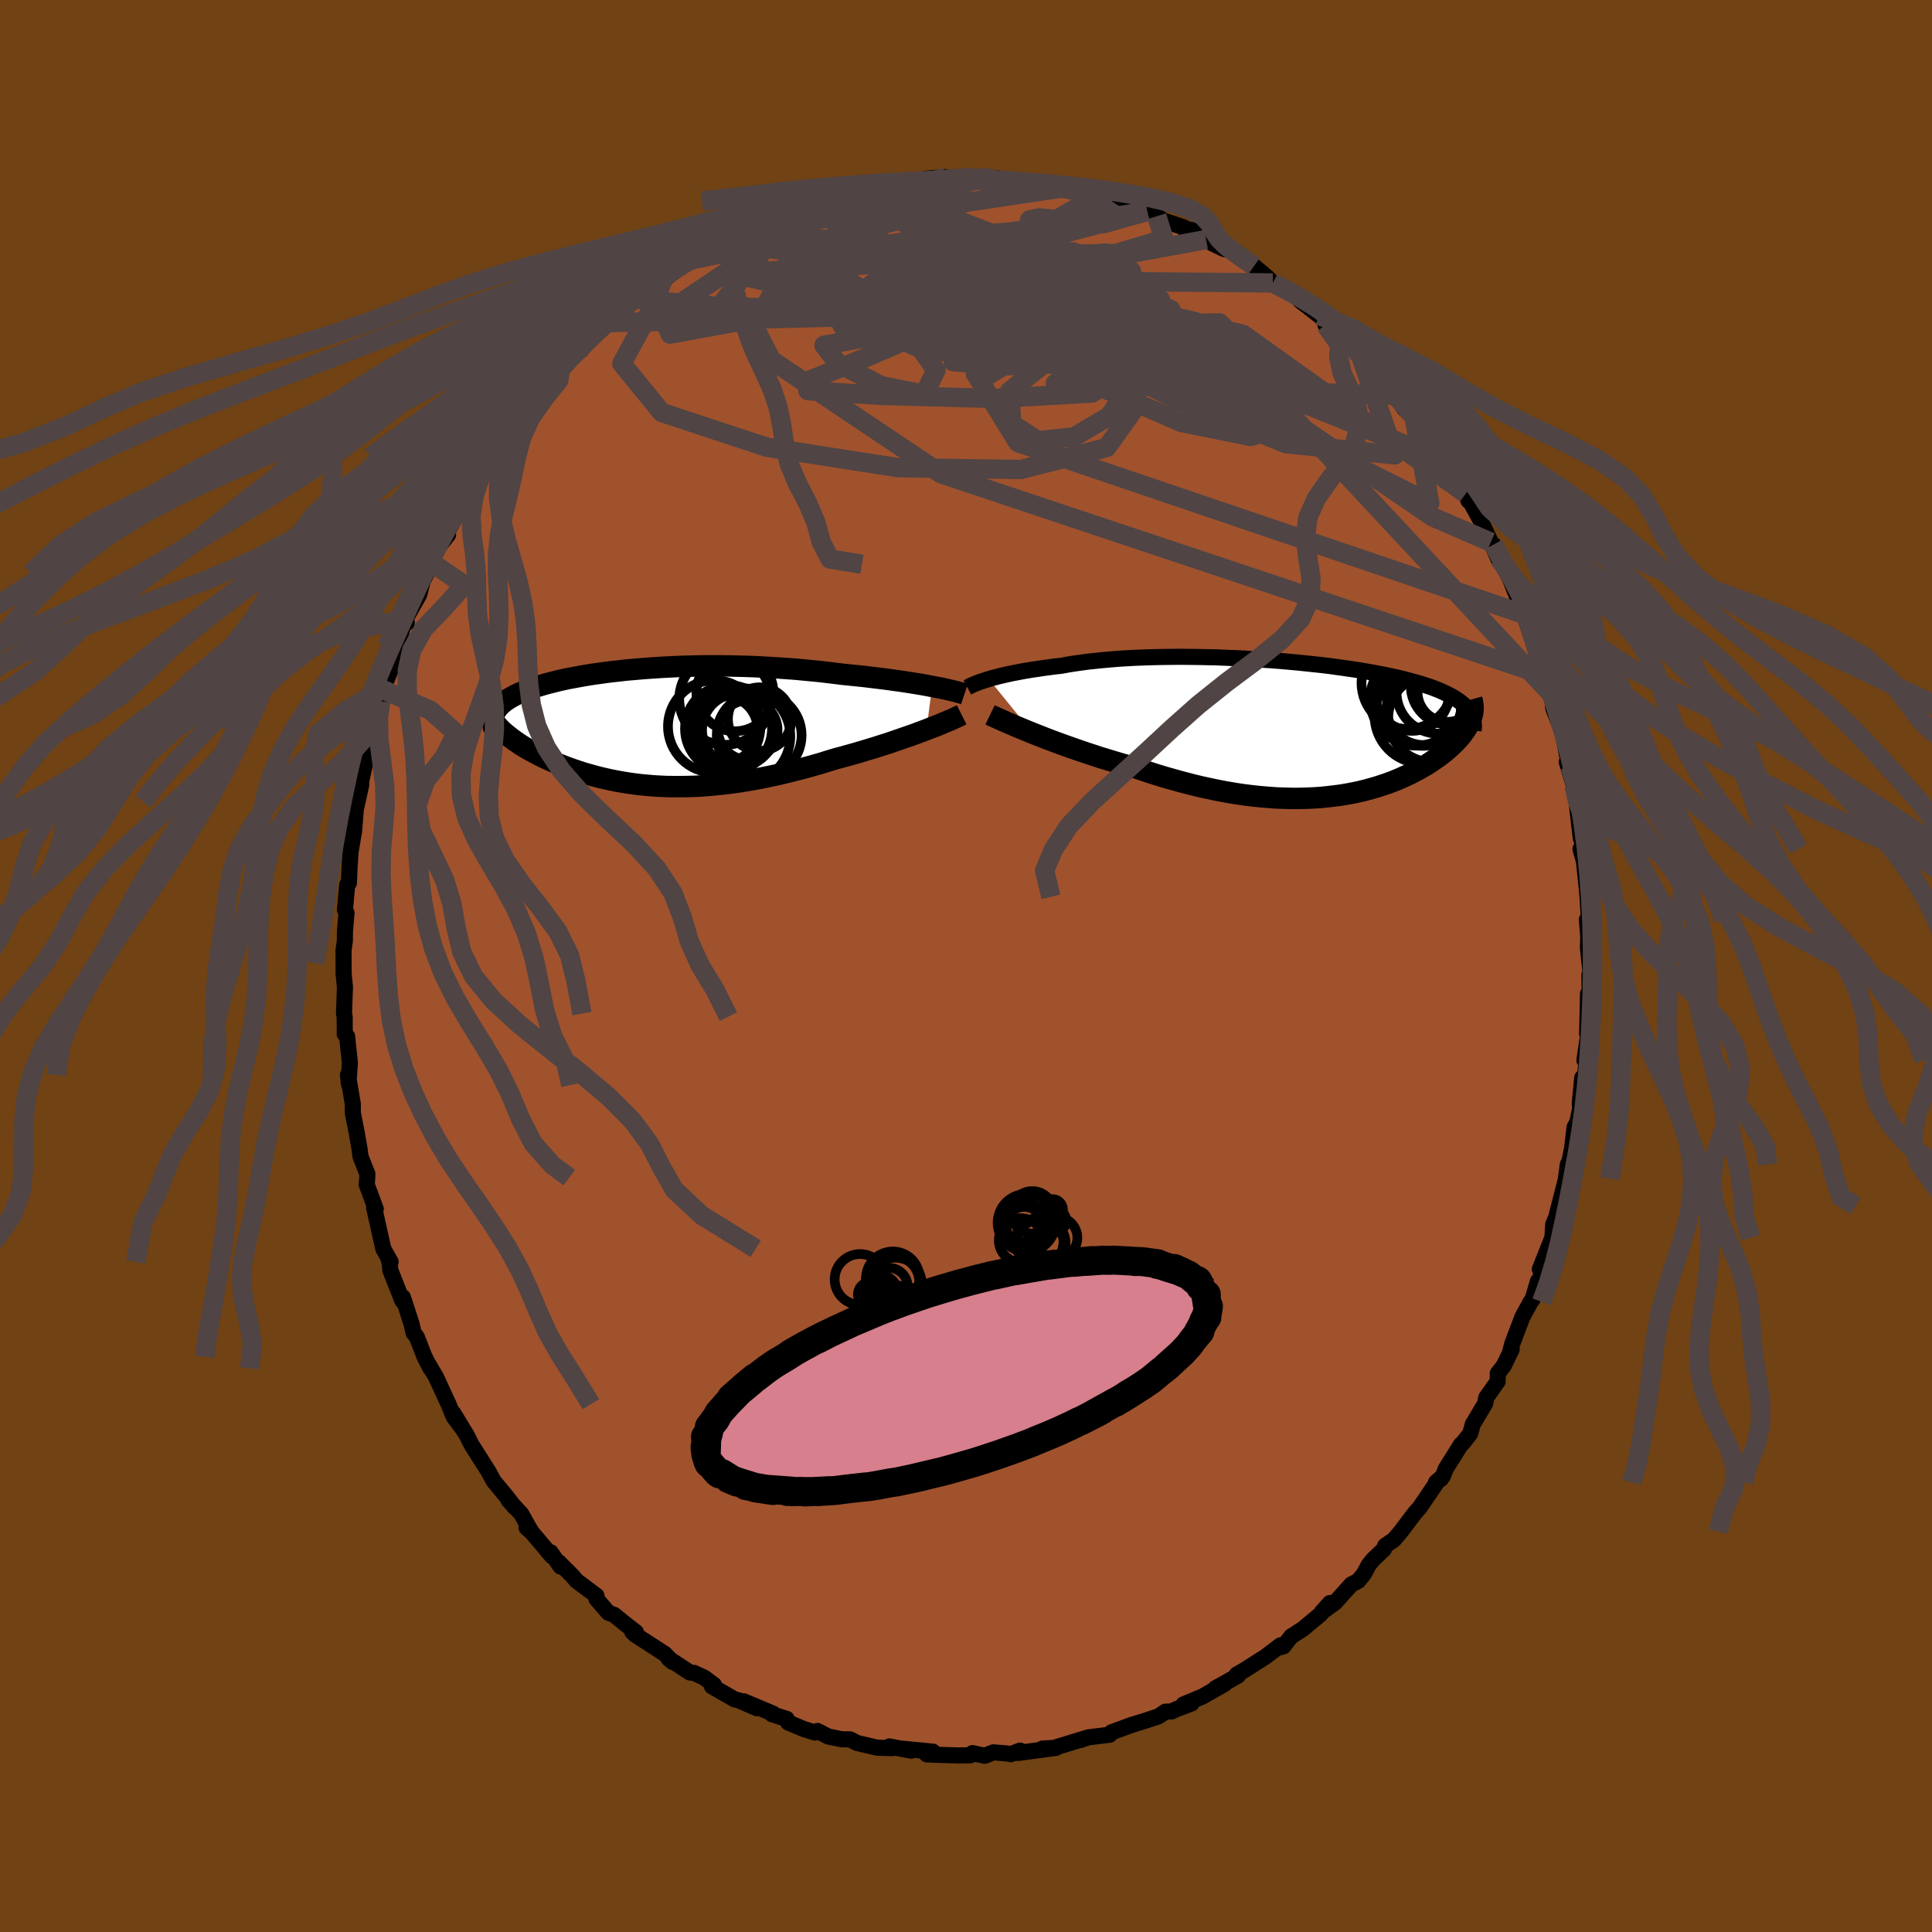 <svg viewBox="-100 -100 200 200" xmlns="http://www.w3.org/2000/svg" width="500" height="500" id="face-svg">
    <defs>
      <clipPath id="leftEyeClipPath">
        <polyline points="29.57,-4.18 29.07,-4.28 28.56,-4.37 28.02,-4.46 27.46,-4.55 26.89,-4.64 26.3,-4.73 25.69,-4.81 25.07,-4.9 24.44,-4.98 23.79,-5.06 23.13,-5.14 22.46,-5.22 21.78,-5.29 21.1,-5.36 20.4,-5.43 19.58,-5.53 18.76,-5.63 17.92,-5.73 17.08,-5.81 16.24,-5.89 15.39,-5.97 14.54,-6.03 13.69,-6.09 12.83,-6.14 11.98,-6.19 11.14,-6.23 10.29,-6.26 9.45,-6.28 8.61,-6.3 7.78,-6.31 6.96,-6.31 6.14,-6.31 5.33,-6.3 4.53,-6.28 3.74,-6.26 2.96,-6.23 2.19,-6.19 1.44,-6.15 0.69,-6.1 -0.04,-6.05 -0.76,-5.99 -1.46,-5.93 -2.15,-5.87 -2.83,-5.79 -3.49,-5.72 -4.13,-5.64 -4.76,-5.55 -5.37,-5.47 -5.96,-5.38 -6.54,-5.28 -7.1,-5.18 -7.64,-5.08 -8.17,-4.98 -8.67,-4.87 -9.16,-4.76 -9.63,-4.64 -10.08,-4.53 -10.52,-4.41 -10.93,-4.29 -11.33,-4.17 -11.71,-4.05 -12.07,-3.92 -12.42,-3.79 -12.74,-3.66 -13.05,-3.53 -13.34,-3.4 -13.62,-3.26 -13.88,-3.12 -14.13,-2.98 -14.35,-2.84 -14.57,-2.7 -14.76,-2.55 -14.94,-2.4 -15.11,-2.25 -15.26,-2.09 -15.39,-1.94 -15.51,-1.78 -15.61,-1.62 -15.7,-1.46 -15.69,-0.43 -15.55,-0.25 -15.39,-0.07 -15.22,0.12 -15.04,0.3 -14.84,0.49 -14.63,0.67 -14.4,0.86 -14.16,1.05 -13.91,1.24 -13.65,1.43 -13.37,1.62 -13.08,1.82 -12.78,2.01 -12.46,2.2 -12.13,2.39 -11.78,2.58 -11.42,2.77 -11.05,2.97 -10.66,3.16 -10.26,3.35 -9.84,3.54 -9.4,3.73 -8.96,3.91 -8.5,4.09 -8.02,4.27 -7.53,4.44 -7.03,4.61 -6.51,4.78 -5.98,4.93 -5.44,5.08 -4.88,5.23 -4.31,5.36 -3.73,5.49 -3.13,5.61 -2.52,5.72 -1.9,5.82 -1.27,5.91 -0.62,5.99 0.04,6.05 0.71,6.11 1.39,6.15 2.09,6.18 2.79,6.19 3.51,6.19 4.24,6.18 4.98,6.16 5.73,6.12 6.49,6.06 7.26,5.99 8.03,5.91 8.82,5.81 9.62,5.7 10.42,5.57 11.23,5.43 12.05,5.27 12.88,5.1 13.71,4.92 14.54,4.72 15.38,4.51 16.23,4.29 17.07,4.06 17.92,3.82 18.76,3.56 19.61,3.3 20.3,3.12 20.98,2.93 21.66,2.74 22.33,2.54 23,2.34 23.66,2.14 24.31,1.93 24.95,1.73 25.57,1.52 26.18,1.31 26.78,1.1 27.36,0.9 27.92,0.7 28.47,0.49 28.99,0.3" />
      </clipPath>
      <clipPath id="rightEyeClipPath">
        <polyline points="-32.83,-5.03 -32.48,-5.14 -32.1,-5.24 -31.7,-5.34 -31.28,-5.44 -30.84,-5.54 -30.38,-5.64 -29.89,-5.73 -29.39,-5.83 -28.86,-5.92 -28.32,-6.01 -27.75,-6.09 -27.17,-6.18 -26.57,-6.26 -25.95,-6.34 -25.32,-6.41 -24.67,-6.53 -23.99,-6.64 -23.28,-6.74 -22.54,-6.84 -21.78,-6.92 -20.99,-7 -20.18,-7.07 -19.35,-7.14 -18.5,-7.19 -17.63,-7.24 -16.74,-7.27 -15.84,-7.3 -14.92,-7.32 -13.99,-7.33 -13.06,-7.34 -12.11,-7.33 -11.16,-7.32 -10.21,-7.3 -9.26,-7.28 -8.31,-7.24 -7.35,-7.2 -6.41,-7.16 -5.47,-7.1 -4.53,-7.04 -3.61,-6.98 -2.69,-6.91 -1.79,-6.83 -0.9,-6.75 -0.03,-6.66 0.82,-6.57 1.66,-6.48 2.48,-6.38 3.28,-6.27 4.06,-6.16 4.82,-6.05 5.55,-5.94 6.26,-5.82 6.95,-5.7 7.62,-5.57 8.26,-5.45 8.87,-5.32 9.47,-5.19 10.03,-5.05 10.58,-4.91 11.09,-4.77 11.59,-4.63 12.06,-4.49 12.51,-4.34 12.94,-4.2 13.34,-4.05 13.73,-3.9 14.09,-3.74 14.43,-3.58 14.76,-3.42 15.06,-3.26 15.34,-3.1 15.6,-2.93 15.85,-2.76 16.07,-2.59 16.28,-2.42 16.46,-2.24 16.63,-2.06 16.78,-1.88 16.91,-1.69 17.13,-1.03 17.06,-0.82 16.98,-0.61 16.88,-0.41 16.77,-0.19 16.65,0.02 16.51,0.24 16.36,0.45 16.2,0.67 16.02,0.9 15.83,1.12 15.63,1.34 15.41,1.57 15.18,1.79 14.94,2.02 14.68,2.25 14.41,2.48 14.12,2.71 13.82,2.94 13.5,3.17 13.16,3.4 12.81,3.64 12.45,3.87 12.06,4.09 11.66,4.32 11.25,4.54 10.81,4.77 10.36,4.98 9.9,5.19 9.41,5.4 8.91,5.6 8.39,5.79 7.85,5.97 7.3,6.15 6.73,6.31 6.14,6.47 5.53,6.62 4.91,6.75 4.27,6.87 3.61,6.98 2.93,7.07 2.24,7.15 1.53,7.22 0.8,7.27 0.05,7.3 -0.71,7.32 -1.48,7.32 -2.27,7.3 -3.08,7.27 -3.9,7.21 -4.74,7.14 -5.59,7.05 -6.46,6.94 -7.33,6.81 -8.22,6.66 -9.12,6.49 -10.03,6.3 -10.95,6.1 -11.88,5.87 -12.81,5.63 -13.75,5.37 -14.7,5.1 -15.65,4.81 -16.6,4.5 -17.54,4.18 -18.32,3.97 -19.09,3.75 -19.86,3.52 -20.62,3.29 -21.38,3.06 -22.13,2.81 -22.86,2.57 -23.59,2.32 -24.31,2.07 -25.01,1.82 -25.7,1.57 -26.37,1.32 -27.03,1.07 -27.66,0.82 -28.27,0.58" />
      </clipPath>
      <filter id="fuzzy">
        <feTurbulence id="turbulence" baseFrequency="0.05" numOctaves="3" type="noise" result="noise" />
        <feDisplacementMap in="SourceGraphic" in2="noise" scale="2" />
      </filter>
      <linearGradient id="rainbowGradient" x1="0%" y1="0%" x2="100%" y2="0%">
        <stop offset="0%" style="stop-color: [object Object]; stop-opacity: 1" />
        <stop offset="50%" style="stop-color: [object Object]; stop-opacity: 1" />
        <stop offset="100%" style="stop-color: [object Object]; stop-opacity: 1" />
      </linearGradient>
    </defs>
    <rect x="-100" y="-100" width="100%" height="100%" fill="rgb(112, 66, 20)" />
    <polyline id="faceContour" points="64.66,0.76 64.54,1.64 64.54,0.9 64.56,4.2 64.39,2.87 64.3,7.01 64.51,6.48 64.02,9.75 64.24,9.81 64.05,11.67 63.79,11.57 63.53,14.31 63.59,14.73 63.28,16.18 63,16.68 62.75,18.83 62.1,22.01 62.3,20.54 62.25,21.49 61.16,25.75 61.37,25.35 61.6,24.82 60.79,26.74 60.7,28.12 59.4,31.39 59.76,31.45 59.18,32.94 59.21,32.62 58.65,34.51 58.46,34.76 57.6,36.33 56.55,39.1 56.32,39.97 56.49,39.69 55.66,41.39 55.05,42.17 55.04,43 53.85,44.69 53.75,45.28 52.46,47.44 52.2,48.4 51.39,49.43 51.25,49.52 49.67,52.04 49.36,52.83 48.65,53.46 49.18,53.09 48.89,53.23 46.97,56.06 46.51,56.57 45.02,58.54 44.3,59.39 43.39,60.02 43.25,60.39 42.16,61.42 41.7,61.98 41.18,62.95 40.6,63.66 39.89,64.02 38.19,65.91 36.81,66.91 37.68,65.94 36.68,67.12 34.88,68.62 33.66,69.41 32.86,70.43 32.61,70.51 32.56,70.32 30.87,71.6 30.82,71.62 28.86,72.87 28.01,73.36 28.16,73.46 25.82,74.77 26.78,74.31 24.49,75.62 22.5,76.45 23.35,76.34 21.81,76.92 21.27,77.17 20.65,77.19 19.92,77.68 18.52,78.14 17.1,78.58 17.24,78.53 15.06,79.33 14.86,79.58 12.66,79.85 11.84,80.13 12.47,79.91 9.11,80.94 7.91,81.01 9.31,80.94 5.35,81.47 5.6,81.22 4.64,81.59 4.25,81.52 2.84,81.4 1.94,81.76 0.67,81.48 0.44,81.71 -0.84,81.72 -3.22,81.65 -4.06,81.61 -3.43,81.33 -6.52,81.03 -5.68,81.23 -5.81,81.2 -7.93,80.79 -7.62,80.97 -9.19,80.92 -11.29,80.43 -11.99,80.06 -12.86,80.05 -14.27,79.76 -15.37,79.19 -15.65,79.35 -16.82,78.98 -18.41,78.31 -18.56,77.94 -20.08,77.46 -19.96,77.4 -23.01,76.12 -21.62,76.84 -23.56,76.01 -23.95,75.92 -26.3,74.57 -26.09,74.42 -27.08,73.68 -28.15,73.18 -28.58,73.14 -30.8,71.68 -30.37,72.05 -31.18,71.21 -34.21,69.25 -34.55,68.93 -34.17,68.96 -35.13,68.22 -36.42,67.17 -37.02,66.95 -38.25,65.53 -38.25,65.19 -40.33,63.63 -40.74,63.14 -42.18,61.7 -41.98,62.16 -42.99,60.69 -42.84,61.12 -45.15,58.38 -45.49,58.14 -44.98,58.6 -46.04,56.71 -47.37,55.28 -46.69,56.06 -47.61,54.87 -48.88,53.34 -49.46,52.28 -50.4,50.81 -51.2,49.54 -51.64,48.65 -53.07,46.29 -52.02,48.02 -53.04,46.66 -53.57,45.36 -54.86,42.56 -55.62,41.27 -55.45,41.64 -56.05,40.46 -56.85,38.41 -57.19,37.97 -57.39,37.07 -58.29,34.29 -58.13,34.92 -58.35,34.65 -59.59,31.5 -59.66,30.76 -59.77,30.35 -59.56,30.63 -60.32,29.27 -61.27,25.02 -61.1,25.15 -62.04,22.62 -61.98,21.91 -61.97,21.51 -62.08,21.25 -62.68,19.73 -62.78,18.93 -63.09,17.16 -63.48,15.18 -63.47,14.32 -63.98,11.29 -63.85,12.32 -63.91,12 -63.78,10.01 -64.07,7.28 -64.31,7.04 -64.32,5.24 -64.39,4.93 -64.29,2.21 -64.43,0.79 -64.43,-0.28 -64.44,-1.62 -64.3,-2.6 -64.29,-3.62 -64.13,-5.49 -64.29,-5.82 -64.06,-8.4 -63.88,-8.6 -63.81,-10.26 -63.59,-13.64 -63.68,-12 -63.34,-13.99 -63.11,-17.03 -63.37,-15.25 -62.6,-18.79 -62.8,-18.9 -62.28,-21.56 -62.65,-18.93 -61.57,-23.83 -61.31,-24.54 -61.12,-26.53 -60.95,-25.93 -60.46,-28.65 -60.57,-27.42 -60.18,-29.13 -59.34,-31.19 -59.38,-31.77 -58.84,-33.07 -58.11,-35.82 -57.88,-35.52 -58.03,-35.92 -56.6,-38.45 -56.26,-39.81 -55.37,-41.59 -55.15,-41.64 -55.96,-40.64 -54.79,-43.13 -53.62,-44.64 -53.91,-44.5 -53.25,-45.75 -51.65,-48.75 -51.59,-48.76 -50.51,-51.1 -50.38,-50.71 -49.45,-52.68 -49.66,-52.15 -49.13,-53.17 -48.82,-53.14 -46.03,-56.8 -46.26,-56.9 -44.58,-58.75 -43.95,-59.6 -43.83,-59.88 -43.18,-60.6 -43.15,-60.69 -41.93,-62.1 -41.42,-62.4 -39.15,-64.71 -39.59,-64.08 -38.46,-65.35 -37.36,-66.63 -36.38,-67.33 -37.19,-66.59 -35.86,-68.04 -34.41,-69.06 -33.51,-69.67 -31.92,-70.77 -32.51,-70.51 -31.44,-70.89 -29.4,-72.55 -30.15,-72.38 -28.63,-73.05 -28.34,-73.18 -25.31,-74.96 -25.67,-74.83 -23.9,-75.63 -22.76,-76.23 -22.7,-76.55 -22.48,-76.12 -21.3,-76.78 -19.94,-77.39 -19.07,-77.73 -17.58,-78.28 -17.72,-78.21 -15.07,-79.36 -15.27,-79.19 -15.06,-79.42 -13.24,-79.59 -12.77,-80.13 -11.87,-80.24 -12.1,-80.13 -8.68,-80.76 -10.11,-80.75 -8.42,-80.78 -7.45,-81.03 -4.68,-81.19 -4.14,-81.5 -2.1,-81.67 -1.46,-81.36 -0.21,-81.52 0.6,-81.65 1.37,-81.51 1.43,-81.66 2.51,-81.59 3.26,-81.55 4.27,-81.22 7.14,-81.19 7.49,-81.03 7.52,-80.99 8.06,-80.8 11.45,-80.17 10.18,-80.57 12.26,-80.09 12.06,-79.92 13.44,-79.69 14.94,-79.36 17.2,-78.6 16.19,-78.85 16.52,-78.8 18.75,-78.11 19.76,-77.62 20.46,-77.16 22.53,-76.47 22.6,-76.31 23.78,-76.13 24.86,-75.2 25.43,-74.84 26.69,-74.23 26.93,-74.18 27.12,-74.25 28.64,-73.13 29.81,-72.45 31.22,-71.26 31.76,-70.71 32.4,-70.39 34.29,-69.42 34.36,-69.15 34.6,-68.86 36.56,-67.34 38.41,-65.83 37.22,-66.35 37.59,-66.03 40.82,-63.25 41.11,-63.07 40.34,-63.68 42.11,-61.66 42.01,-61.92 44.07,-59.59 44.41,-59.07 44.44,-59.13 45.38,-57.68 46.39,-56.76 48.09,-54.1 48.26,-54.11 48.42,-53.75 48.49,-53.84 49.39,-52.39 49.63,-52.42 50.93,-50.48 51.73,-48.9 52.02,-48.16 52.16,-48.15 53.32,-46.04 54.33,-43.87 55.1,-42.16 54.59,-43.62 55.2,-42.18 56.27,-40.18 57.02,-38.3 56.97,-38.61 57.57,-37.26 57.94,-36.34 58.5,-34.29 58.95,-33.19 58.99,-32.69 59.78,-30.12 59.58,-31.47 60.69,-28.05 60.62,-28.25 60.8,-26.65 61.54,-24.75 61.81,-23.99 62.22,-21.81 62.55,-20.64 62.19,-21.12 62.95,-18.62 62.91,-18.31 63.09,-18.01 63.64,-13.22 63.64,-14.27 63.86,-11.75 63.61,-12.11 63.97,-10.85 64.31,-7.53 64.34,-7.16 64.47,-5.02 64.27,-4.8 64.53,-1.75 64.48,-4.91 64.38,-1.88 64.66,0.76 64.54,1.64" fill="rgb(160, 82, 45)" stroke="black" stroke-width="1.667" stroke-linejoin="round" filter="url(#fuzzy)" />
    <g transform="translate(35.19 -24.67)">
      <polyline id="rightCountour" points="-32.83,-5.03 -32.48,-5.14 -32.1,-5.24 -31.7,-5.34 -31.28,-5.44 -30.84,-5.54 -30.38,-5.64 -29.89,-5.73 -29.39,-5.83 -28.86,-5.92 -28.32,-6.01 -27.75,-6.09 -27.17,-6.18 -26.57,-6.26 -25.95,-6.34 -25.32,-6.41 -24.67,-6.53 -23.99,-6.64 -23.28,-6.74 -22.54,-6.84 -21.78,-6.92 -20.99,-7 -20.18,-7.07 -19.35,-7.14 -18.5,-7.19 -17.63,-7.24 -16.74,-7.27 -15.84,-7.3 -14.92,-7.32 -13.99,-7.33 -13.06,-7.34 -12.11,-7.33 -11.16,-7.32 -10.21,-7.3 -9.26,-7.28 -8.31,-7.24 -7.35,-7.2 -6.41,-7.16 -5.47,-7.1 -4.53,-7.04 -3.61,-6.98 -2.69,-6.91 -1.79,-6.83 -0.9,-6.75 -0.03,-6.66 0.82,-6.57 1.66,-6.48 2.48,-6.38 3.28,-6.27 4.06,-6.16 4.82,-6.05 5.55,-5.94 6.26,-5.82 6.95,-5.7 7.62,-5.57 8.26,-5.45 8.87,-5.32 9.47,-5.19 10.03,-5.05 10.58,-4.91 11.09,-4.77 11.59,-4.63 12.06,-4.49 12.51,-4.34 12.94,-4.2 13.34,-4.05 13.73,-3.9 14.09,-3.74 14.43,-3.58 14.76,-3.42 15.06,-3.26 15.34,-3.1 15.6,-2.93 15.85,-2.76 16.07,-2.59 16.28,-2.42 16.46,-2.24 16.63,-2.06 16.78,-1.88 16.91,-1.69 17.13,-1.03 17.06,-0.82 16.98,-0.61 16.88,-0.41 16.77,-0.19 16.65,0.02 16.51,0.24 16.36,0.45 16.2,0.67 16.02,0.9 15.83,1.12 15.63,1.34 15.41,1.57 15.18,1.79 14.94,2.02 14.68,2.25 14.41,2.48 14.12,2.71 13.82,2.94 13.5,3.17 13.16,3.4 12.81,3.64 12.45,3.87 12.06,4.09 11.66,4.32 11.25,4.54 10.81,4.77 10.36,4.98 9.9,5.19 9.41,5.4 8.91,5.6 8.39,5.79 7.85,5.97 7.3,6.15 6.73,6.31 6.14,6.47 5.53,6.62 4.91,6.75 4.27,6.87 3.61,6.98 2.93,7.07 2.24,7.15 1.53,7.22 0.8,7.27 0.05,7.3 -0.71,7.32 -1.48,7.32 -2.27,7.3 -3.08,7.27 -3.9,7.21 -4.74,7.14 -5.59,7.05 -6.46,6.94 -7.33,6.81 -8.22,6.66 -9.12,6.49 -10.03,6.3 -10.95,6.1 -11.88,5.87 -12.81,5.63 -13.75,5.37 -14.7,5.1 -15.65,4.81 -16.6,4.5 -17.54,4.18 -18.32,3.97 -19.09,3.75 -19.86,3.52 -20.62,3.29 -21.38,3.06 -22.13,2.81 -22.86,2.57 -23.59,2.32 -24.31,2.07 -25.01,1.82 -25.7,1.57 -26.37,1.32 -27.03,1.07 -27.66,0.82 -28.27,0.58" fill="white" stroke="white" stroke-width="0" stroke-linejoin="round" filter="url(#fuzzy)" />
    </g>
    <g transform="translate(-33.08 -24.76)">
      <polyline id="leftCountour" points="29.57,-4.18 29.07,-4.28 28.56,-4.37 28.02,-4.46 27.46,-4.55 26.89,-4.64 26.3,-4.73 25.69,-4.81 25.07,-4.9 24.44,-4.98 23.79,-5.06 23.13,-5.14 22.46,-5.22 21.78,-5.29 21.1,-5.36 20.4,-5.43 19.58,-5.53 18.76,-5.63 17.92,-5.73 17.08,-5.81 16.24,-5.89 15.39,-5.97 14.54,-6.03 13.69,-6.09 12.83,-6.14 11.98,-6.19 11.14,-6.23 10.29,-6.26 9.45,-6.28 8.61,-6.3 7.78,-6.31 6.96,-6.31 6.14,-6.31 5.33,-6.3 4.53,-6.28 3.74,-6.26 2.96,-6.23 2.19,-6.19 1.44,-6.15 0.69,-6.1 -0.04,-6.05 -0.76,-5.99 -1.46,-5.93 -2.15,-5.87 -2.83,-5.79 -3.49,-5.72 -4.13,-5.64 -4.76,-5.55 -5.37,-5.47 -5.96,-5.38 -6.54,-5.28 -7.1,-5.18 -7.64,-5.08 -8.17,-4.98 -8.67,-4.87 -9.16,-4.76 -9.63,-4.64 -10.08,-4.53 -10.52,-4.41 -10.93,-4.29 -11.33,-4.17 -11.71,-4.05 -12.07,-3.92 -12.42,-3.79 -12.74,-3.66 -13.05,-3.53 -13.34,-3.4 -13.62,-3.26 -13.88,-3.12 -14.13,-2.98 -14.35,-2.84 -14.57,-2.7 -14.76,-2.55 -14.94,-2.4 -15.11,-2.25 -15.26,-2.09 -15.39,-1.94 -15.51,-1.78 -15.61,-1.62 -15.7,-1.46 -15.69,-0.43 -15.55,-0.25 -15.39,-0.07 -15.22,0.12 -15.04,0.3 -14.84,0.49 -14.63,0.67 -14.4,0.86 -14.16,1.05 -13.91,1.24 -13.65,1.43 -13.37,1.62 -13.08,1.82 -12.78,2.01 -12.46,2.2 -12.13,2.39 -11.78,2.58 -11.42,2.77 -11.05,2.97 -10.66,3.16 -10.26,3.35 -9.84,3.54 -9.4,3.73 -8.96,3.91 -8.5,4.09 -8.02,4.27 -7.53,4.44 -7.03,4.61 -6.51,4.78 -5.98,4.93 -5.44,5.08 -4.88,5.23 -4.31,5.36 -3.73,5.49 -3.13,5.61 -2.52,5.72 -1.9,5.82 -1.27,5.91 -0.62,5.99 0.04,6.05 0.71,6.11 1.39,6.15 2.09,6.18 2.79,6.19 3.51,6.19 4.24,6.18 4.98,6.16 5.73,6.12 6.49,6.06 7.26,5.99 8.03,5.91 8.82,5.81 9.62,5.7 10.42,5.57 11.23,5.43 12.05,5.27 12.88,5.1 13.71,4.92 14.54,4.72 15.38,4.51 16.23,4.29 17.07,4.06 17.92,3.82 18.76,3.56 19.61,3.3 20.3,3.12 20.98,2.93 21.66,2.74 22.33,2.54 23,2.34 23.66,2.14 24.31,1.93 24.95,1.73 25.57,1.52 26.18,1.31 26.78,1.1 27.36,0.9 27.92,0.7 28.47,0.49 28.99,0.3" fill="white" stroke="white" stroke-width="0" stroke-linejoin="round" filter="url(#fuzzy)" />
    </g>
    <g transform="translate(35.19 -24.67)">
      <polyline id="rightUpper" points="-35.05,-4.16 -34.94,-4.22 -34.8,-4.3 -34.63,-4.38 -34.45,-4.46 -34.24,-4.55 -34,-4.64 -33.75,-4.74 -33.46,-4.83 -33.16,-4.93 -32.83,-5.03 -32.48,-5.14 -32.1,-5.24 -31.7,-5.34 -31.28,-5.44 -30.84,-5.54 -30.38,-5.64 -29.89,-5.73 -29.39,-5.83 -28.86,-5.92 -28.32,-6.01 -27.75,-6.09 -27.17,-6.18 -26.57,-6.26 -25.95,-6.34 -25.32,-6.41 -24.67,-6.53 -23.99,-6.64 -23.28,-6.74 -22.54,-6.84 -21.78,-6.92 -20.99,-7 -20.18,-7.07 -19.35,-7.14 -18.5,-7.19 -17.63,-7.24 -16.74,-7.27 -15.84,-7.3 -14.92,-7.32 -13.99,-7.33 -13.06,-7.34 -12.11,-7.33 -11.16,-7.32 -10.21,-7.3 -9.26,-7.28 -8.31,-7.24 -7.35,-7.2 -6.41,-7.16 -5.47,-7.1 -4.53,-7.04 -3.61,-6.98 -2.69,-6.91 -1.79,-6.83 -0.9,-6.75 -0.03,-6.66 0.82,-6.57 1.66,-6.48 2.48,-6.38 3.28,-6.27 4.06,-6.16 4.82,-6.05 5.55,-5.94 6.26,-5.82 6.95,-5.7 7.62,-5.57 8.26,-5.45 8.87,-5.32 9.47,-5.19 10.03,-5.05 10.58,-4.91 11.09,-4.77 11.59,-4.63 12.06,-4.49 12.51,-4.34 12.94,-4.2 13.34,-4.05 13.73,-3.9 14.09,-3.74 14.43,-3.58 14.76,-3.42 15.06,-3.26 15.34,-3.1 15.6,-2.93 15.85,-2.76 16.07,-2.59 16.28,-2.42 16.46,-2.24 16.63,-2.06 16.78,-1.88 16.91,-1.69 17.03,-1.5 17.13,-1.31 17.21,-1.12 17.28,-0.93 17.33,-0.73 17.36,-0.53 17.38,-0.33 17.39,-0.12 17.38,0.09 17.36,0.3" fill="none" stroke="black" stroke-width="1.667" stroke-linejoin="round" filter="url(#fuzzy)" />
      <polyline id="rightLower" points="-32.7,-1.33 -32.43,-1.2 -32.11,-1.06 -31.76,-0.9 -31.36,-0.72 -30.93,-0.53 -30.46,-0.33 -29.95,-0.11 -29.42,0.11 -28.86,0.34 -28.27,0.58 -27.66,0.82 -27.03,1.07 -26.37,1.32 -25.7,1.57 -25.01,1.82 -24.31,2.07 -23.59,2.32 -22.86,2.57 -22.13,2.81 -21.38,3.06 -20.62,3.29 -19.86,3.52 -19.09,3.75 -18.32,3.97 -17.54,4.18 -16.6,4.5 -15.65,4.81 -14.7,5.1 -13.75,5.37 -12.81,5.63 -11.88,5.87 -10.95,6.1 -10.03,6.3 -9.12,6.49 -8.22,6.66 -7.33,6.81 -6.46,6.94 -5.59,7.05 -4.74,7.14 -3.9,7.21 -3.08,7.27 -2.27,7.3 -1.48,7.32 -0.71,7.32 0.05,7.3 0.8,7.27 1.53,7.22 2.24,7.15 2.93,7.07 3.61,6.98 4.27,6.87 4.91,6.75 5.53,6.62 6.14,6.47 6.73,6.31 7.3,6.15 7.85,5.97 8.39,5.79 8.91,5.6 9.41,5.4 9.9,5.19 10.36,4.98 10.81,4.77 11.25,4.54 11.66,4.32 12.06,4.09 12.45,3.87 12.81,3.64 13.16,3.4 13.5,3.17 13.82,2.94 14.12,2.71 14.41,2.48 14.68,2.25 14.94,2.02 15.18,1.79 15.41,1.57 15.63,1.34 15.83,1.12 16.02,0.9 16.2,0.67 16.36,0.45 16.51,0.24 16.65,0.02 16.77,-0.19 16.88,-0.41 16.98,-0.61 17.06,-0.82 17.13,-1.03 17.19,-1.23 17.24,-1.43 17.27,-1.63 17.29,-1.82 17.3,-2.01 17.3,-2.2 17.28,-2.39 17.25,-2.57 17.22,-2.75 17.17,-2.93" fill="none" stroke="black" stroke-width="2.222" stroke-linejoin="round" filter="url(#fuzzy)" />
      <circle r="3.848" cx="12.197" cy="-2.05" stroke="black" fill="none" stroke-width="1.0" filter="url(#fuzzy)" clip-path="url(#rightEyeClipPath)" /><circle r="3.83" cx="10.982" cy="-3.5" stroke="black" fill="none" stroke-width="1.0" filter="url(#fuzzy)" clip-path="url(#rightEyeClipPath)" /><circle r="4.804" cx="11.447" cy="-2.945" stroke="black" fill="none" stroke-width="1.0" filter="url(#fuzzy)" clip-path="url(#rightEyeClipPath)" /><circle r="4.906" cx="12.017" cy="-1.215" stroke="black" fill="none" stroke-width="1.0" filter="url(#fuzzy)" clip-path="url(#rightEyeClipPath)" /><circle r="4.752" cx="10.507" cy="-4.62" stroke="black" fill="none" stroke-width="1.0" filter="url(#fuzzy)" clip-path="url(#rightEyeClipPath)" /><circle r="4.042" cx="14.897" cy="-4.325" stroke="black" fill="none" stroke-width="1.0" filter="url(#fuzzy)" clip-path="url(#rightEyeClipPath)" /><circle r="4.546" cx="13.062" cy="-0.98" stroke="black" fill="none" stroke-width="1.0" filter="url(#fuzzy)" clip-path="url(#rightEyeClipPath)" /><circle r="4.312" cx="13.687" cy="-3.695" stroke="black" fill="none" stroke-width="1.0" filter="url(#fuzzy)" clip-path="url(#rightEyeClipPath)" /><circle r="4.904" cx="12.072" cy="-3.025" stroke="black" fill="none" stroke-width="1.0" filter="url(#fuzzy)" clip-path="url(#rightEyeClipPath)" /><circle r="3.118" cx="14.667" cy="-3.725" stroke="black" fill="none" stroke-width="1.0" filter="url(#fuzzy)" clip-path="url(#rightEyeClipPath)" />
      </g>
    <g transform="translate(-33.08 -24.76)">
      <polyline id="leftUpper" points="32.92,-3.39 32.74,-3.45 32.52,-3.52 32.26,-3.59 31.97,-3.67 31.64,-3.75 31.28,-3.83 30.9,-3.92 30.48,-4.01 30.04,-4.09 29.57,-4.18 29.07,-4.28 28.56,-4.37 28.02,-4.46 27.46,-4.55 26.89,-4.64 26.3,-4.73 25.69,-4.81 25.07,-4.9 24.44,-4.98 23.79,-5.06 23.13,-5.14 22.46,-5.22 21.78,-5.29 21.1,-5.36 20.4,-5.43 19.58,-5.53 18.76,-5.63 17.92,-5.73 17.08,-5.81 16.24,-5.89 15.39,-5.97 14.54,-6.03 13.69,-6.09 12.83,-6.14 11.98,-6.19 11.14,-6.23 10.29,-6.26 9.45,-6.28 8.61,-6.3 7.78,-6.31 6.96,-6.31 6.14,-6.31 5.33,-6.3 4.53,-6.28 3.74,-6.26 2.96,-6.23 2.19,-6.19 1.44,-6.15 0.69,-6.1 -0.04,-6.05 -0.76,-5.99 -1.46,-5.93 -2.15,-5.87 -2.83,-5.79 -3.49,-5.72 -4.13,-5.64 -4.76,-5.55 -5.37,-5.47 -5.96,-5.38 -6.54,-5.28 -7.1,-5.18 -7.64,-5.08 -8.17,-4.98 -8.67,-4.87 -9.16,-4.76 -9.63,-4.64 -10.08,-4.53 -10.52,-4.41 -10.93,-4.29 -11.33,-4.17 -11.71,-4.05 -12.07,-3.92 -12.42,-3.79 -12.74,-3.66 -13.05,-3.53 -13.34,-3.4 -13.62,-3.26 -13.88,-3.12 -14.13,-2.98 -14.35,-2.84 -14.57,-2.7 -14.76,-2.55 -14.94,-2.4 -15.11,-2.25 -15.26,-2.09 -15.39,-1.94 -15.51,-1.78 -15.61,-1.62 -15.7,-1.46 -15.77,-1.29 -15.82,-1.13 -15.87,-0.96 -15.89,-0.79 -15.9,-0.61 -15.9,-0.44 -15.89,-0.26 -15.86,-0.08 -15.81,0.1 -15.76,0.28" fill="none" stroke="black" stroke-width="2.222" stroke-linejoin="round" filter="url(#fuzzy)" />
      <polyline id="leftLower" points="32.63,-1.25 32.43,-1.15 32.18,-1.03 31.9,-0.9 31.58,-0.75 31.22,-0.6 30.83,-0.44 30.41,-0.26 29.97,-0.08 29.49,0.1 28.99,0.3 28.47,0.49 27.92,0.7 27.36,0.9 26.78,1.1 26.18,1.31 25.57,1.52 24.95,1.73 24.31,1.93 23.66,2.14 23,2.34 22.33,2.54 21.66,2.74 20.98,2.93 20.3,3.12 19.61,3.3 18.76,3.56 17.92,3.82 17.07,4.06 16.23,4.29 15.38,4.51 14.54,4.72 13.71,4.92 12.88,5.1 12.05,5.27 11.23,5.43 10.42,5.57 9.62,5.7 8.82,5.81 8.03,5.91 7.26,5.99 6.49,6.06 5.73,6.12 4.98,6.16 4.24,6.18 3.51,6.19 2.79,6.19 2.09,6.18 1.39,6.15 0.71,6.11 0.04,6.05 -0.62,5.99 -1.27,5.91 -1.9,5.82 -2.52,5.72 -3.13,5.61 -3.73,5.49 -4.31,5.36 -4.88,5.23 -5.44,5.08 -5.98,4.93 -6.51,4.78 -7.03,4.61 -7.53,4.44 -8.02,4.27 -8.5,4.09 -8.96,3.91 -9.4,3.73 -9.84,3.54 -10.26,3.35 -10.66,3.16 -11.05,2.97 -11.42,2.77 -11.78,2.58 -12.13,2.39 -12.46,2.2 -12.78,2.01 -13.08,1.82 -13.37,1.62 -13.65,1.43 -13.91,1.24 -14.16,1.05 -14.4,0.86 -14.63,0.67 -14.84,0.49 -15.04,0.3 -15.22,0.12 -15.39,-0.07 -15.55,-0.25 -15.69,-0.43 -15.82,-0.6 -15.94,-0.78 -16.04,-0.95 -16.13,-1.12 -16.21,-1.29 -16.27,-1.46 -16.32,-1.62 -16.36,-1.78 -16.39,-1.94 -16.4,-2.1" fill="none" stroke="black" stroke-width="2.222" stroke-linejoin="round" filter="url(#fuzzy)" />
      <circle r="3.99" cx="9.159" cy="-3.528" stroke="black" fill="none" stroke-width="1.0" filter="url(#fuzzy)" clip-path="url(#leftEyeClipPath)" /><circle r="3.788" cx="9.544" cy="0.327" stroke="black" fill="none" stroke-width="1.0" filter="url(#fuzzy)" clip-path="url(#leftEyeClipPath)" /><circle r="4.784" cx="7.014" cy="-0.038" stroke="black" fill="none" stroke-width="1.0" filter="url(#fuzzy)" clip-path="url(#leftEyeClipPath)" /><circle r="3.288" cx="11.724" cy="-0.803" stroke="black" fill="none" stroke-width="1.0" filter="url(#fuzzy)" clip-path="url(#leftEyeClipPath)" /><circle r="4.504" cx="8.494" cy="0.192" stroke="black" fill="none" stroke-width="1.0" filter="url(#fuzzy)" clip-path="url(#leftEyeClipPath)" /><circle r="4.982" cx="9.909" cy="0.987" stroke="black" fill="none" stroke-width="1.0" filter="url(#fuzzy)" clip-path="url(#leftEyeClipPath)" /><circle r="3.076" cx="10.499" cy="0.337" stroke="black" fill="none" stroke-width="1.0" filter="url(#fuzzy)" clip-path="url(#leftEyeClipPath)" /><circle r="4.392" cx="11.669" cy="0.872" stroke="black" fill="none" stroke-width="1.0" filter="url(#fuzzy)" clip-path="url(#leftEyeClipPath)" /><circle r="3.408" cx="8.099" cy="0.252" stroke="black" fill="none" stroke-width="1.0" filter="url(#fuzzy)" clip-path="url(#leftEyeClipPath)" /><circle r="4.732" cx="8.129" cy="-2.868" stroke="black" fill="none" stroke-width="1.0" filter="url(#fuzzy)" clip-path="url(#leftEyeClipPath)" />
    </g>
    <g id="hairs">
      <polyline points="-17.72,-78.21 -25.49,-68.31 -9.72,-67.69 7.9,-66.4 20.33,-64.39 28.09,-61.79 32.46,-58.63 33.11,-55.84 29.44,-54.82 22.27,-56.27 14.16,-59.82 7.96,-64.3 5.04,-68.52 4.64,-71.7 4.77,-73.5 3.88,-73.84 1.95,-72.85 0.57,-71.08 2.85,-69.92 13.97,-70.87 31.76,-70.71" fill="none" stroke="rgb(80, 68, 68)" stroke-width="2" stroke-linejoin="round" filter="url(#fuzzy)" /><polyline points="-28.63,-73.05 -16.67,-75.52 -3.25,-73.58 8.81,-72.27 14.08,-72.55 12.92,-73.35 8.59,-73.45 4.1,-72.47 0.89,-71.01 -1.08,-69.99 -2.69,-69.95 -4.71,-70.58 -7.08,-71.11 -8.5,-70.88 -7.11,-69.98 -2.01,-69.17 4.72,-69.39 7.89,-71.26 2.92,-74.7 -8.09,-77.95 -21.3,-76.78" fill="none" stroke="rgb(80, 68, 68)" stroke-width="2" stroke-linejoin="round" filter="url(#fuzzy)" /><polyline points="-31.44,-70.89 -32.25,-68.59 -35.63,-62.36 -31.5,-57.3 -20.61,-53.7 -7,-51.58 5.68,-51.4 14.57,-53.67 17.85,-58.26 15.59,-64.04 10.01,-69.16 4.27,-72 1.14,-72.16 3.05,-70.74 12.29,-69.12 28.66,-65.4 51.73,-48.9" fill="none" stroke="rgb(80, 68, 68)" stroke-width="2" stroke-linejoin="round" filter="url(#fuzzy)" /><polyline points="-10.11,-80.75 14.23,-71.4 11.12,-70.97 7.33,-72.14 7.04,-73.4 7.03,-74.22 5.36,-74.43 3.08,-74 2.43,-72.93 4.67,-71.27 9.11,-69.06 13.79,-66.36 16.74,-63.27 16.99,-59.98 14.8,-56.91 11.2,-54.78 7.43,-54.38 4.74,-56.14 4.51,-59.49 8.39,-62.61 17.84,-62.74 32.59,-57.22 48.31,-46.48 54.33,-43.87" fill="none" stroke="rgb(80, 68, 68)" stroke-width="2" stroke-linejoin="round" filter="url(#fuzzy)" /><polyline points="-7.45,-81.03 -10.7,-79.4 -6.11,-76.76 1.29,-74 5.85,-72.63 6.77,-72.68 5.47,-72.71 3.42,-71.27 1.71,-68.26 1.05,-65.03 1.45,-63.36 2.29,-63.94 2.44,-65.79 0.08,-67.41 -6.19,-68.59 -9.72,-70.64 18.75,-78.11" fill="none" stroke="rgb(80, 68, 68)" stroke-width="2" stroke-linejoin="round" filter="url(#fuzzy)" /><polyline points="19.76,-77.62 20.49,-75.25 15.53,-73.76 6.78,-73.64 1.27,-72.98 0.6,-71.86 2.49,-71.2 5.08,-71.16 8.59,-71.14 13.65,-70.59 18.8,-69.65 20.15,-68.95 13.48,-68.73 -2.41,-68.46 -20.57,-68.67 -15.07,-79.36" fill="none" stroke="rgb(80, 68, 68)" stroke-width="2" stroke-linejoin="round" filter="url(#fuzzy)" /><polyline points="49.39,-52.39 12.61,-67.25 -1.47,-66.84 -9.97,-63.15 -16.26,-60.61 -16.38,-59.56 -8.8,-59.07 2.98,-58.75 13.04,-59.31 16.75,-61.65 13.01,-65.71 3.98,-70.17 -6.81,-73.34 -16.16,-74.45 -21.74,-74.35 -21.56,-75.01 -14.14,-77.97 -2.1,-81.67" fill="none" stroke="rgb(80, 68, 68)" stroke-width="2" stroke-linejoin="round" filter="url(#fuzzy)" /><polyline points="-7.45,-81.03 -19.78,-75.81 -18.61,-73.88 -10.8,-73.72 -4.35,-73.77 -2.61,-73.52 -5,-73.07 -9.47,-72.65 -14.15,-72.32 -17.99,-72.08 -20.6,-71.93 -22.07,-71.85 -22.74,-71.79 -22.92,-71.61 -22.54,-71.29 -20.94,-70.91 -17.15,-70.54 -10.48,-70.17 -1.24,-69.68 8.96,-69.01 17.81,-68.13 23.85,-66.67 28.12,-63.55 34.87,-55.72 60.69,-28.05" fill="none" stroke="rgb(80, 68, 68)" stroke-width="2" stroke-linejoin="round" filter="url(#fuzzy)" /><polyline points="44.41,-59.07 9.26,-60.32 13.87,-63.75 18.04,-68.22 17.11,-71.97 14.42,-73.81 12.93,-73.64 13.41,-72.18 14.73,-70.41 15.43,-68.96 15.35,-67.94 15.88,-67.15 18.22,-66.52 21.26,-66.5 21.21,-67.94 14.46,-71.26 2.18,-75.52 -6.82,-78.87 1.37,-81.51" fill="none" stroke="rgb(80, 68, 68)" stroke-width="2" stroke-linejoin="round" filter="url(#fuzzy)" /><polyline points="-12.1,-80.13 -14.5,-72.67 -6.92,-67.12 -3.11,-61.66 -4.34,-59.18 -8.79,-60.08 -13.29,-62.41 -14.7,-64.26 -10.99,-64.94 -2.16,-64.72 9.78,-63.91 21.67,-62.63 30.62,-61.13 34.68,-60.28 32.71,-61.22 24.14,-64.04 9.95,-67.08 -3.34,-69.67 13.44,-79.69" fill="none" stroke="rgb(80, 68, 68)" stroke-width="2" stroke-linejoin="round" filter="url(#fuzzy)" /><polyline points="-12.1,-80.13 24.93,-63.21 29.88,-62.5 28.03,-64.53 28.65,-63.88 29.75,-61.63 27.23,-60.5 20.04,-61.75 10.15,-64.68 -0.09,-67.61 -9.6,-69.18 -17.74,-69.07 -22.53,-67.39 -20.13,-62.72 -2.57,-50.95 59.78,-30.12" fill="none" stroke="rgb(80, 68, 68)" stroke-width="2" stroke-linejoin="round" filter="url(#fuzzy)" /><polyline points="-8.68,-80.76 21.84,-65.32 26.18,-59.82 21.71,-60.95 15.35,-63.01 8.94,-63.96 3.81,-63.93 0.32,-63.62 -2.42,-63.6 -5.19,-64.12 -7.5,-65.15 -8.18,-66.46 -6.83,-67.7 -4.42,-68.47 -2.28,-68.43 -0.6,-67.52 1.23,-65.94 2.38,-64.05 0.96,-61.33 5.38,-54.18 57.94,-36.34" fill="none" stroke="rgb(80, 68, 68)" stroke-width="2" stroke-linejoin="round" filter="url(#fuzzy)" /><polyline points="-13.24,-79.59 -31.41,-67.38 -30.63,-65.41 -21.88,-67.01 -14.19,-68.98 -11.19,-69.56 -11.57,-68.67 -12.64,-67.26 -12.84,-66.32 -12.17,-66.27 -11.49,-66.96 -11.57,-67.97 -11.97,-68.88 -10.28,-69.15 -2.92,-67.85 12.24,-63.65 32.32,-55.81 48.01,-47.92 46.39,-56.76" fill="none" stroke="rgb(80, 68, 68)" stroke-width="2" stroke-linejoin="round" filter="url(#fuzzy)" /><polyline points="24.86,-75.2 4.65,-71.49 8.16,-68.33 15.35,-66.06 22.02,-64.87 25.99,-64.42 25.98,-64.23 21.51,-64.31 13.41,-65 4.04,-66.45 -3.38,-68.34 -6.41,-69.91 -4.75,-70.33 -0.58,-69.05 2.73,-66.22 2.99,-62.94 1.47,-60.86 2.41,-61.23 6.87,-63.92 2.03,-67.55 -37.19,-66.59" fill="none" stroke="rgb(80, 68, 68)" stroke-width="2" stroke-linejoin="round" filter="url(#fuzzy)" /><polyline points="-34.41,-69.06 6.78,-65.34 11.28,-66.88 13.7,-66.44 18.89,-65.37 23.6,-65.04 25.76,-65.38 25.16,-65.8 22.43,-65.85 18.71,-65.44 15.52,-64.61 14.04,-63.59 14.17,-62.76 14.84,-62.3 16.26,-61.48 21.52,-58.76 33.12,-54.07 44.39,-52.91 40.82,-63.25" fill="none" stroke="rgb(80, 68, 68)" stroke-width="2" stroke-linejoin="round" filter="url(#fuzzy)" /><polyline points="18.75,-78.11 -6.48,-74.33 -9.91,-68.24 1.52,-63.47 14.38,-61.52 22.44,-62.29 25.94,-64.27 26.91,-65.91 26.23,-66.58 23.33,-66.51 17.16,-66.27 7.42,-66.41 -4.4,-67.3 -14.58,-69.18 -18.31,-72.07 -12.65,-75.69 0.14,-79.08 10.18,-80.57" fill="none" stroke="rgb(80, 68, 68)" stroke-width="2" stroke-linejoin="round" filter="url(#fuzzy)" /><polyline points="-8.68,-80.76 -9.92,-76.36 -6.36,-72.47 0.71,-72.6 6.55,-73.96 11.11,-73.93 15.07,-71.85 18.01,-68.59 18.92,-65.48 17.04,-63.42 12.27,-62.58 5.65,-62.56 -0.14,-62.73 -1.33,-62.56 4.19,-62.13 13.51,-62.51 18.42,-65.29 9.93,-70.06 -25.31,-74.96" fill="none" stroke="rgb(80, 68, 68)" stroke-width="2" stroke-linejoin="round" filter="url(#fuzzy)" /><polyline points="18.75,-78.11 14.19,-76.83 7.57,-77.45 6.59,-77.24 8.38,-75.52 10.31,-72.86 12.04,-70.24 14.12,-68.54 16.49,-68.12 18.26,-68.79 18.51,-70 16.79,-71.18 13.18,-72.04 7.96,-72.6 1.74,-73.02 -4.22,-73.46 -8.04,-74.03 -7.92,-74.73 -3.39,-75.45 4.14,-75.95 11.82,-76.35 15.61,-77.64 12.06,-79.92" fill="none" stroke="rgb(80, 68, 68)" stroke-width="2" stroke-linejoin="round" filter="url(#fuzzy)" /><polyline points="0.6,-81.65 -1.65,-81.47 -4.21,-81.28 -6.73,-81.01 -9.02,-80.69 -11.06,-80.33 -12.92,-79.92 -14.72,-79.44 -16.57,-78.88 -18.55,-78.23 -20.69,-77.5 -22.97,-76.7 -25.35,-75.82 -27.8,-74.88 -30.23,-73.89 -32.6,-72.84 -34.85,-71.74 -36.96,-70.58 -38.96,-69.36 -40.88,-68.07 -42.78,-66.7 -44.69,-65.28 -46.61,-63.82 -48.51,-62.35 -50.4,-60.88 -52.33,-59.4 -54.5,-57.81 -57.08,-56.01 -59.87,-54.05 -61.62,-52.68" fill="none" stroke="rgb(80, 68, 68)" stroke-width="2" stroke-linejoin="round" filter="url(#fuzzy)" /><polyline points="-8.68,-80.76 -11.3,-80.23 -13.74,-79.65 -16.5,-79.04 -19.3,-78.41 -21.85,-77.75 -24.25,-77.05 -26.79,-76.3 -29.64,-75.46 -32.76,-74.53 -36.02,-73.51 -39.34,-72.4 -42.76,-71.23 -46.31,-70.01 -50.01,-68.74 -53.79,-67.42 -57.58,-66.05 -61.42,-64.59 -65.42,-63.04 -69.75,-61.39 -74.4,-59.63 -79.21,-57.77 -83.92,-55.83 -88.33,-53.86 -92.42,-51.88 -96.33,-49.91 -100.19,-47.93 -104.06,-45.93 -108.06,-43.96 -112.78,-42.12 -118.67,-40.49 -123.04,-38.45" fill="none" stroke="rgb(80, 68, 68)" stroke-width="2" stroke-linejoin="round" filter="url(#fuzzy)" /><polyline points="-11.87,-80.24 -11.54,-79.65 -11.98,-79.04 -13.89,-78.4 -16.32,-77.74 -18.63,-77.05 -20.58,-76.31 -22.14,-75.48 -23.3,-74.55 -24.04,-73.52 -24.35,-72.41 -24.3,-71.23 -24,-70.01 -23.59,-68.75 -23.19,-67.44 -22.78,-66.07 -22.29,-64.62 -21.64,-63.08 -20.85,-61.43 -20.06,-59.67 -19.44,-57.81 -19.06,-55.87 -18.77,-53.89 -18.28,-51.92 -17.45,-49.96 -16.42,-47.98 -15.55,-45.95 -14.99,-43.91 -14.08,-42.13 -10.77,-41.59" fill="none" stroke="rgb(80, 68, 68)" stroke-width="2" stroke-linejoin="round" filter="url(#fuzzy)" /><polyline points="-11.87,-80.24 -14.04,-79.65 -17.37,-79.04 -20.37,-78.39 -22.56,-77.72 -24.12,-77.03 -25.46,-76.27 -26.87,-75.43 -28.53,-74.48 -30.47,-73.44 -32.63,-72.32 -34.95,-71.14 -37.35,-69.9 -39.79,-68.62 -42.24,-67.28 -44.73,-65.88 -47.33,-64.39 -50.12,-62.82 -53.16,-61.14 -56.45,-59.36 -59.92,-57.51 -63.42,-55.58 -66.77,-53.62 -69.84,-51.64 -72.61,-49.66 -75.14,-47.68 -77.56,-45.7 -80.05,-43.72 -82.74,-41.72 -85.61,-39.69 -88.52,-37.56 -91.21,-35.32 -93.67,-32.94 -96.38,-30.48 -100.13,-28 -104.47,-25.93" fill="none" stroke="rgb(80, 68, 68)" stroke-width="2" stroke-linejoin="round" filter="url(#fuzzy)" /><polyline points="-19.94,-77.39 -21.96,-76.49 -24.6,-75.67 -28.69,-74.68 -33.32,-73.6 -37.23,-72.49 -39.9,-71.34 -41.62,-70.14 -42.96,-68.86 -44.42,-67.51 -46.28,-66.1 -48.54,-64.65 -51.05,-63.15 -53.61,-61.63 -56.03,-60.06 -58.27,-58.43 -60.43,-56.73 -62.67,-54.95 -65.18,-53.08 -68.04,-51.12 -71.24,-49.09 -74.65,-47.01 -78.16,-44.89 -81.72,-42.75 -85.44,-40.6 -89.47,-38.44 -93.91,-36.28 -98.68,-34.12 -103.53,-31.99 -108.25,-29.88 -112.72,-27.81 -116.91,-25.73 -120.53,-23.58 -123.09,-21.32 -124.56,-19.05 -127.18,-17.03" fill="none" stroke="rgb(80, 68, 68)" stroke-width="2" stroke-linejoin="round" filter="url(#fuzzy)" /><polyline points="-22.7,-76.55 -26.96,-75.67 -32.4,-74.65 -36.49,-73.52 -39.34,-72.33 -41.56,-71.11 -43.44,-69.88 -45.03,-68.62 -46.5,-67.34 -48.17,-65.99 -50.29,-64.56 -53.01,-63.03 -56.31,-61.39 -60.1,-59.63 -64.26,-57.75 -68.61,-55.8 -72.97,-53.82 -77.25,-51.87 -81.52,-49.96 -85.87,-48.01 -90.07,-45.94 -93.64,-43.64 -96.81,-40.64" fill="none" stroke="rgb(80, 68, 68)" stroke-width="2" stroke-linejoin="round" filter="url(#fuzzy)" /><polyline points="-23.9,-75.63 -25.79,-74.67 -27.88,-73.49 -29.85,-72.27 -31.67,-71.03 -33.36,-69.78 -34.95,-68.52 -36.48,-67.22 -37.98,-65.85 -39.49,-64.39 -41.02,-62.83 -42.57,-61.16 -44.14,-59.37 -45.71,-57.49 -47.26,-55.54 -48.75,-53.57 -50.15,-51.61 -51.46,-49.65 -52.68,-47.69 -53.81,-45.73 -54.87,-43.79 -55.85,-41.88 -56.79,-39.96 -57.76,-37.9 -58.83,-35.54 -59.95,-33.07" fill="none" stroke="rgb(80, 68, 68)" stroke-width="2" stroke-linejoin="round" filter="url(#fuzzy)" /><polyline points="-25.67,-74.83 -29.52,-73.48 -32.21,-72.35 -33.64,-71.26 -34.95,-70.1 -36.81,-68.82 -39.43,-67.45 -42.76,-66.01 -46.5,-64.52 -50.28,-63.02 -53.84,-61.48 -57.19,-59.9 -60.5,-58.27 -64.04,-56.55 -67.98,-54.75 -72.3,-52.86 -76.82,-50.89 -81.23,-48.85 -85.23,-46.75 -88.65,-44.63 -91.52,-42.49 -93.95,-40.33 -96.13,-38.18 -98.15,-36.02 -100,-33.87 -101.63,-31.73 -103.02,-29.59 -104.34,-27.45 -105.9,-25.26 -108.1,-23 -111.25,-20.63 -115.45,-18.15 -120.57,-15.56 -126.19,-12.93 -131.78,-10.35 -136.71,-7.85 -140.43,-5.33 -143.64,-2.6" fill="none" stroke="rgb(80, 68, 68)" stroke-width="2" stroke-linejoin="round" filter="url(#fuzzy)" /><polyline points="-25.67,-74.83 -28.7,-73.48 -30.96,-72.35 -32.62,-71.26 -34.37,-70.1 -36.5,-68.82 -38.97,-67.45 -41.56,-66.01 -44.07,-64.52 -46.39,-63.02 -48.52,-61.48 -50.53,-59.9 -52.53,-58.27 -54.62,-56.55 -56.86,-54.75 -59.21,-52.86 -61.58,-50.89 -63.91,-48.85 -66.18,-46.75 -68.49,-44.63 -70.94,-42.49 -73.62,-40.33 -76.48,-38.18 -79.42,-36.02 -82.3,-33.87 -85.06,-31.73 -87.72,-29.59 -90.34,-27.45 -92.92,-25.26 -95.34,-23 -97.42,-20.63 -99.19,-18.15 -100.89,-15.56 -102.95,-12.93 -105.5,-10.35 -108.11,-7.85 -110.31,-5.33 -113.07,-2.6" fill="none" stroke="rgb(80, 68, 68)" stroke-width="2" stroke-linejoin="round" filter="url(#fuzzy)" /><polyline points="-25.31,-74.96 -30.56,-73.48 -35.69,-72.22 -38.78,-70.97 -40.14,-69.71 -40.71,-68.44 -41.4,-67.13 -42.68,-65.75 -44.61,-64.28 -47.03,-62.69 -49.73,-60.99 -52.5,-59.19 -55.2,-57.29 -57.69,-55.34 -59.9,-53.37 -61.84,-51.4 -63.62,-49.43 -65.34,-47.46 -67.15,-45.49 -69.14,-43.52 -71.38,-41.53 -73.94,-39.5 -76.75,-37.38 -79.66,-35.14 -82.39,-32.81 -84.85,-30.43 -87.32,-28.12 -90.34,-26.08 -93.77,-24.54" fill="none" stroke="rgb(80, 68, 68)" stroke-width="2" stroke-linejoin="round" filter="url(#fuzzy)" /><polyline points="-28.34,-73.18 -30.04,-72.26 -31.56,-71.26 -33.18,-70.13 -35,-68.86 -36.97,-67.48 -38.98,-66.04 -40.91,-64.55 -42.72,-63.05 -44.43,-61.53 -46.13,-59.97 -47.9,-58.36 -49.79,-56.67 -51.78,-54.88 -53.82,-53.01 -55.86,-51.04 -57.81,-49 -59.65,-46.91 -61.36,-44.79 -62.95,-42.65 -64.48,-40.51 -66.02,-38.36 -67.65,-36.21 -69.42,-34.06 -71.34,-31.93 -73.34,-29.83 -75.36,-27.77 -77.39,-25.7 -79.49,-23.55 -81.67,-21.3 -83.61,-19.04 -85.2,-17.03" fill="none" stroke="rgb(80, 68, 68)" stroke-width="2" stroke-linejoin="round" filter="url(#fuzzy)" /><polyline points="-29.4,-72.55 -32.14,-70.94 -35.52,-69.64 -39.68,-68.39 -44.07,-67.11 -48.38,-65.75 -52.41,-64.29 -56.12,-62.72 -59.69,-61.02 -63.4,-59.21 -67.39,-57.3 -71.57,-55.35 -75.69,-53.37 -79.54,-51.41 -83.05,-49.45 -86.23,-47.5 -89.1,-45.55 -91.67,-43.6 -94.06,-41.65 -96.6,-39.67 -99.9,-37.58 -104.64,-35.35 -111.22,-32.98 -119.6,-30.46 -127.96,-27.42" fill="none" stroke="rgb(80, 68, 68)" stroke-width="2" stroke-linejoin="round" filter="url(#fuzzy)" /><polyline points="-33.51,-69.67 -37.23,-68.33 -38.41,-67.06 -39.78,-65.71 -41.92,-64.24 -44.54,-62.64 -47.11,-60.92 -49.29,-59.09 -51,-57.16 -52.37,-55.18 -53.58,-53.2 -54.78,-51.24 -56.05,-49.28 -57.45,-47.33 -59,-45.37 -60.71,-43.42 -62.55,-41.44 -64.48,-39.42 -66.45,-37.31 -68.44,-35.08 -70.44,-32.75 -72.48,-30.39 -74.51,-28.09 -76.13,-26.07 -76.69,-24.54" fill="none" stroke="rgb(80, 68, 68)" stroke-width="2" stroke-linejoin="round" filter="url(#fuzzy)" /><polyline points="-37.19,-66.59 -38.06,-65.81 -39.56,-64.34 -41.16,-62.78 -42.75,-61.26 -44.32,-59.74 -45.96,-58.13 -47.71,-56.41 -49.56,-54.58 -51.43,-52.65 -53.21,-50.64 -54.83,-48.57 -56.25,-46.45 -57.5,-44.31 -58.64,-42.16 -59.73,-40 -60.85,-37.85 -62.04,-35.69 -63.34,-33.54 -64.77,-31.4 -66.29,-29.24 -67.84,-27.07 -69.33,-24.84 -70.65,-22.54 -71.72,-20.16 -72.48,-17.7 -72.98,-15.17 -73.33,-12.61 -73.65,-10.04 -74.06,-7.5 -74.62,-4.97 -75.32,-2.44 -76.09,0.09 -76.86,2.66 -77.54,5.33 -77.96,8.25 -78.01,12" fill="none" stroke="rgb(80, 68, 68)" stroke-width="2" stroke-linejoin="round" filter="url(#fuzzy)" /><polyline points="62.91,-18.31 65.87,-14.62 71.05,-12.19 74.05,-10.05 74.38,-7.91 73.61,-5.74 72.95,-3.54 72.69,-1.3 72.64,1.01 72.6,3.4 72.56,5.87 72.62,8.4 72.94,10.98 73.55,13.57 74.38,16.15 75.27,18.71 76.06,21.24 76.64,23.72 76.96,26.17 77.03,28.56 76.91,30.9 76.66,33.18 76.34,35.4 76.05,37.56 75.87,39.69 75.95,41.8 76.37,43.9 77.13,45.99 78.12,48.07 79.09,50.11 79.67,52.1 79.48,54.07 78.49,56.16 77.88,58.54" fill="none" stroke="rgb(80, 68, 68)" stroke-width="2" stroke-linejoin="round" filter="url(#fuzzy)" /><polyline points="-37.36,-66.63 -40.21,-64.47 -43.13,-62.73 -45.44,-61.21 -47.45,-59.71 -49.75,-58.12 -52.62,-56.4 -55.96,-54.57 -59.49,-52.64 -62.81,-50.62 -65.6,-48.54 -67.7,-46.42 -69.2,-44.27 -70.33,-42.12 -71.38,-39.96 -72.54,-37.81 -73.92,-35.66 -75.6,-33.51 -77.66,-31.37 -80.14,-29.22 -82.99,-27.04 -85.99,-24.82 -88.78,-22.53 -90.98,-20.15 -92.38,-17.68 -93.13,-15.15 -93.69,-12.59 -94.7,-10.03 -96.66,-7.48 -99.72,-4.95 -103.58,-2.43 -107.58,0.1 -110.93,2.67 -113.12,5.33 -114.14,8.26 -114.5,12" fill="none" stroke="rgb(80, 68, 68)" stroke-width="2" stroke-linejoin="round" filter="url(#fuzzy)" /><polyline points="-39.59,-64.08 -42.21,-62.53 -45.7,-61.14 -48.45,-59.75 -50.32,-58.22 -51.99,-56.52 -53.99,-54.71 -56.42,-52.8 -59.09,-50.8 -61.67,-48.74 -63.93,-46.62 -65.78,-44.49 -67.29,-42.36 -68.66,-40.23 -70.03,-38.1 -71.54,-35.97 -73.26,-33.83 -75.24,-31.72 -77.51,-29.64 -79.97,-27.59 -82.42,-25.51 -84.75,-23.35 -86.99,-21.07 -89.21,-18.61 -91,-15.81 -92.09,-12" fill="none" stroke="rgb(80, 68, 68)" stroke-width="2" stroke-linejoin="round" filter="url(#fuzzy)" /><polyline points="-41.42,-62.4 -42.89,-61 -44.27,-59.69 -46.02,-58.17 -48.09,-56.43 -50.21,-54.57 -52.3,-52.62 -54.52,-50.59 -57.14,-48.5 -60.29,-46.36 -63.83,-44.21 -67.34,-42.06 -70.33,-39.91 -72.41,-37.76 -73.48,-35.62 -73.73,-33.47 -73.6,-31.34 -73.52,-29.2 -73.86,-27.04 -74.8,-24.83 -76.36,-22.55 -78.49,-20.17 -81.05,-17.71 -83.88,-15.17 -86.69,-12.6 -89.2,-10.04 -91.17,-7.51 -92.63,-4.99 -93.94,-2.49 -95.6,0.02 -97.71,2.53 -99.63,5.01 -101.06,7.28" fill="none" stroke="rgb(80, 68, 68)" stroke-width="2" stroke-linejoin="round" filter="url(#fuzzy)" /><polyline points="-41.42,-62.4 -59.97,-61 -61.43,-59.69 -61.81,-58.17 -63.46,-56.43 -65.02,-54.57 -65.62,-52.62 -65.57,-50.59 -65.76,-48.5 -66.99,-46.36 -69.63,-44.21 -73.63,-42.06 -78.71,-39.91 -84.39,-37.76 -90.13,-35.62 -95.38,-33.47 -99.67,-31.34 -102.74,-29.2 -104.61,-27.04 -105.68,-24.83 -106.64,-22.55 -108.27,-20.17 -111.18,-17.71 -115.48,-15.17 -120.67,-12.6 -125.8,-10.04 -129.85,-7.51 -132.28,-4.99 -133.31,-2.49 -133.91,0.02 -135.39,2.53 -138.31,5.01 -140.56,7.28" fill="none" stroke="rgb(80, 68, 68)" stroke-width="2" stroke-linejoin="round" filter="url(#fuzzy)" /><polyline points="-41.93,-62.1 -42.14,-60.65 -43.6,-58.85 -45.06,-56.77 -46.01,-54.67 -46.55,-52.63 -46.95,-50.65 -47.4,-48.68 -47.89,-46.71 -48.28,-44.72 -48.49,-42.71 -48.5,-40.65 -48.4,-38.53 -48.34,-36.34 -48.44,-34.07 -48.8,-31.75 -49.43,-29.39 -50.26,-27.01 -51.13,-24.63 -51.87,-22.28 -52.28,-19.95 -52.24,-17.65 -51.69,-15.37 -50.67,-13.07 -49.34,-10.73 -47.9,-8.31 -46.56,-5.84 -45.48,-3.31 -44.7,-0.74 -44.15,1.89 -43.62,4.58 -42.78,7.28 -41.46,9.9 -40.91,12.32" fill="none" stroke="rgb(80, 68, 68)" stroke-width="2" stroke-linejoin="round" filter="url(#fuzzy)" /><polyline points="-43.83,-59.88 -44.84,-58.41 -46.15,-56.5 -47.26,-54.53 -48,-52.57 -48.37,-50.55 -48.39,-48.44 -48.11,-46.29 -47.6,-44.13 -46.98,-41.98 -46.38,-39.84 -45.9,-37.7 -45.59,-35.56 -45.45,-33.43 -45.38,-31.3 -45.27,-29.18 -45,-27.04 -44.44,-24.85 -43.43,-22.58 -41.86,-20.2 -39.7,-17.73 -37.09,-15.19 -34.36,-12.62 -31.99,-10.06 -30.33,-7.54 -29.37,-5.04 -28.64,-2.55 -27.51,-0.04 -25.96,2.5 -24.6,5.24" fill="none" stroke="rgb(80, 68, 68)" stroke-width="2" stroke-linejoin="round" filter="url(#fuzzy)" /><polyline points="62.95,-18.62 63.3,-17.07 64.24,-14.53 65.55,-11.67 66.64,-8.82 67.22,-6.11 67.46,-3.58 67.65,-1.16 68.03,1.22 68.69,3.6 69.59,5.99 70.64,8.37 71.77,10.74 72.88,13.08 73.87,15.41 74.65,17.73 75.12,20.05 75.25,22.35 75.06,24.64 74.59,26.93 73.92,29.2 73.17,31.48 72.44,33.75 71.84,36.03 71.42,38.3 71.14,40.56 70.87,42.83 70.55,45.1 70.19,47.38 69.85,49.62 69.41,51.72 68.92,53.46" fill="none" stroke="rgb(80, 68, 68)" stroke-width="2" stroke-linejoin="round" filter="url(#fuzzy)" /><polyline points="-44.58,-58.75 -46.78,-56.55 -48.67,-54.44 -50.27,-52.49 -51.97,-50.48 -54.14,-48.37 -56.88,-46.19 -60.01,-44.01 -63.16,-41.86 -65.94,-39.72 -68.14,-37.58 -69.74,-35.43 -70.89,-33.29 -71.79,-31.16 -72.63,-29.02 -73.52,-26.86 -74.52,-24.65 -75.63,-22.36 -76.87,-19.97 -78.23,-17.5 -79.72,-14.98 -81.31,-12.42 -83,-9.87 -84.75,-7.33 -86.52,-4.81 -88.24,-2.29 -89.85,0.24 -91.32,2.8 -92.63,5.4 -93.65,8 -94.06,10.35 -94.15,11.29" fill="none" stroke="rgb(80, 68, 68)" stroke-width="2" stroke-linejoin="round" filter="url(#fuzzy)" /><polyline points="-48.82,-53.14 -50.64,-51.99 -53.98,-50.44 -57.35,-48.6 -59.95,-46.63 -61.94,-44.65 -63.79,-42.69 -65.87,-40.7 -68.34,-38.65 -71.23,-36.49 -74.34,-34.24 -77.37,-31.92 -80.11,-29.57 -82.59,-27.19 -85.14,-24.81 -88.08,-22.45 -91.49,-20.13 -95.21,-17.9 -99.14,-15.8 -103.35,-13.76 -107.73,-11.55 -111.77,-8.85 -117,-5.82" fill="none" stroke="rgb(80, 68, 68)" stroke-width="2" stroke-linejoin="round" filter="url(#fuzzy)" /><polyline points="-49.13,-53.17 -49.73,-52.24 -50.75,-50.54 -51.98,-48.39 -53.24,-46.14 -54.42,-43.95 -55.51,-41.82 -56.52,-39.72 -57.49,-37.61 -58.45,-35.47 -59.4,-33.35 -60.32,-31.24 -61.19,-29.15 -61.99,-27.05 -62.7,-24.9 -63.32,-22.66 -63.89,-20.3 -64.42,-17.83 -64.93,-15.27 -65.4,-12.68 -65.82,-10.14 -66.18,-7.65 -66.56,-5.18 -66.99,-2.68 -67.46,-0.28" fill="none" stroke="rgb(80, 68, 68)" stroke-width="2" stroke-linejoin="round" filter="url(#fuzzy)" /><polyline points="-49.66,-52.15 -51.38,-50.52 -56.25,-48.54 -62.44,-46.47 -66.93,-44.44 -68.9,-42.44 -69.31,-40.41 -69.43,-38.3 -70.06,-36.09 -71.41,-33.8 -73.39,-31.44 -75.94,-29.06 -79.04,-26.67 -82.61,-24.29 -86.42,-21.94 -90.08,-19.62 -93.14,-17.32 -95.33,-15.03 -96.67,-12.72 -97.44,-10.35 -98.04,-7.93 -98.84,-5.45 -100.04,-2.92 -101.78,-0.35 -104.14,2.25 -107.19,4.85 -110.83,7.44 -114.69,9.98 -118.13,12.45 -120.64,14.85 -122.42,17.21 -124.22,19.51 -126.13,21.51" fill="none" stroke="rgb(80, 68, 68)" stroke-width="2" stroke-linejoin="round" filter="url(#fuzzy)" /><polyline points="-49.66,-52.15 -50.31,-50.53 -50.94,-48.58 -51.24,-46.53 -51.12,-44.51 -50.85,-42.53 -50.69,-40.54 -50.66,-38.46 -50.56,-36.28 -50.23,-34.01 -49.71,-31.67 -49.18,-29.3 -48.85,-26.92 -48.81,-24.55 -49,-22.2 -49.27,-19.89 -49.45,-17.64 -49.35,-15.43 -48.79,-13.2 -47.66,-10.89 -45.99,-8.48 -44.03,-6 -42.23,-3.53 -41.03,-1.08 -40.38,1.56 -39.76,4.93" fill="none" stroke="rgb(80, 68, 68)" stroke-width="2" stroke-linejoin="round" filter="url(#fuzzy)" /><polyline points="-51.65,-48.75 -54.6,-45.59 -56.48,-43.4 -57.88,-41.4 -59.49,-39.35 -61.74,-37.21 -64.63,-35.04 -67.77,-32.88 -70.63,-30.74 -72.88,-28.6 -74.49,-26.43 -75.73,-24.2 -76.9,-21.88 -78.24,-19.46 -79.82,-16.98 -81.54,-14.44 -83.25,-11.89 -84.84,-9.33 -86.27,-6.78 -87.63,-4.24 -89.05,-1.71 -90.61,0.83 -92.3,3.37 -93.99,5.91 -95.48,8.44 -96.59,10.96 -97.26,13.47 -97.53,15.96 -97.55,18.44 -97.55,20.89 -97.81,23.32 -98.69,25.76 -100.35,28.13 -102.31,30.16 -102.08,31.5" fill="none" stroke="rgb(80, 68, 68)" stroke-width="2" stroke-linejoin="round" filter="url(#fuzzy)" /><polyline points="-51.65,-48.75 -54.94,-45.62 -56.68,-43.45 -58.9,-41.48 -61.74,-39.46 -65.25,-37.35 -69.41,-35.21 -73.76,-33.06 -77.54,-30.95 -80.17,-28.86 -81.75,-26.76 -82.96,-24.6 -84.74,-22.33 -87.8,-19.96 -92.31,-17.48 -97.94,-14.94 -103.98,-12.38 -109.67,-9.84 -114.58,-7.34 -118.69,-4.86 -122.43,-2.38 -126.4,0.1 -131.09,2.58 -136.24,5.04 -139.8,7.28" fill="none" stroke="rgb(80, 68, 68)" stroke-width="2" stroke-linejoin="round" filter="url(#fuzzy)" /><polyline points="-55.15,-41.64 -51.93,-39.45 -53.99,-37.15 -56.14,-34.9 -57.38,-32.71 -57.84,-30.59 -57.84,-28.52 -57.61,-26.42 -57.32,-24.23 -57.08,-21.93 -56.94,-19.51 -56.88,-17.01 -56.85,-14.47 -56.76,-11.91 -56.58,-9.37 -56.27,-6.84 -55.8,-4.33 -55.11,-1.82 -54.16,0.7 -52.92,3.23 -51.45,5.75 -49.88,8.27 -48.41,10.76 -47.18,13.26 -46.12,15.8 -44.82,18.35 -42.83,20.6 -41.07,21.91" fill="none" stroke="rgb(80, 68, 68)" stroke-width="2" stroke-linejoin="round" filter="url(#fuzzy)" /><polyline points="62.55,-20.64 63.06,-18.91 63.65,-16.9 64.27,-14.42 64.99,-11.68 65.91,-8.91 67.18,-6.23 68.89,-3.69 71.07,-1.25 73.56,1.15 76.06,3.55 78.2,5.94 79.62,8.32 80.17,10.69 79.92,13.04 79.13,15.37 78.18,17.69 77.44,20.01 77.17,22.32 77.46,24.61 78.23,26.9 79.25,29.17 80.2,31.45 80.85,33.73 81.18,36.01 81.34,38.28 81.56,40.55 81.92,42.81 82.25,45.09 82.25,47.37 81.78,49.61 80.9,51.72 80.49,53.46" fill="none" stroke="rgb(80, 68, 68)" stroke-width="2" stroke-linejoin="round" filter="url(#fuzzy)" /><polyline points="-58.03,-35.92 -64.13,-34.66 -69.53,-32.51 -73.64,-30.4 -76.6,-28.39 -79.39,-26.35 -82.23,-24.19 -84.74,-21.9 -86.68,-19.47 -88.22,-16.96 -89.82,-14.4 -91.87,-11.84 -94.52,-9.31 -97.62,-6.8 -100.88,-4.31 -104.05,-1.81 -107.03,0.7 -109.86,3.22 -112.61,5.74 -115.21,8.24 -117.43,10.7 -119.01,13.17 -119.97,15.78 -120.82,18.6 -123.24,21.25" fill="none" stroke="rgb(80, 68, 68)" stroke-width="2" stroke-linejoin="round" filter="url(#fuzzy)" /><polyline points="-60.57,-27.42 -61.13,-25.73 -62.39,-23.45 -64.6,-21.01 -67.23,-18.69 -69.52,-16.48 -71.09,-14.29 -72.05,-12.02 -72.63,-9.65 -73,-7.19 -73.21,-4.67 -73.28,-2.12 -73.32,0.45 -73.43,3.03 -73.73,5.6 -74.21,8.13 -74.8,10.6 -75.37,13.01 -75.82,15.34 -76.11,17.62 -76.25,19.86 -76.33,22.11 -76.44,24.41 -76.64,26.77 -76.96,29.14 -77.34,31.46 -77.7,33.63 -78.06,35.71 -78.49,37.94 -78.79,40.46" fill="none" stroke="rgb(80, 68, 68)" stroke-width="2" stroke-linejoin="round" filter="url(#fuzzy)" /><polyline points="-60.57,-27.42 -62.22,-25.75 -65.81,-23.48 -68.73,-21.06 -70.71,-18.75 -72.38,-16.56 -73.95,-14.4 -75.21,-12.16 -76,-9.81 -76.43,-7.37 -76.74,-4.87 -77.11,-2.34 -77.49,0.22 -77.71,2.79 -77.69,5.36 -77.56,7.9 -77.65,10.39 -78.28,12.79 -79.46,15.12 -80.89,17.35 -82.13,19.49 -82.98,21.55 -83.8,23.7 -85.16,26.42 -85.96,30.63" fill="none" stroke="rgb(80, 68, 68)" stroke-width="2" stroke-linejoin="round" filter="url(#fuzzy)" /><polyline points="-60.57,-27.42 -60.82,-25.72 -60.78,-23.44 -60.46,-21 -60.17,-18.67 -60.13,-16.46 -60.31,-14.25 -60.51,-11.97 -60.56,-9.6 -60.45,-7.13 -60.27,-4.61 -60.11,-2.05 -59.98,0.52 -59.8,3.1 -59.48,5.67 -58.94,8.2 -58.18,10.67 -57.24,13.08 -56.15,15.42 -54.94,17.71 -53.59,19.98 -52.09,22.25 -50.49,24.54 -48.89,26.88 -47.41,29.22 -46.16,31.51 -45.15,33.72 -44.26,35.85 -43.31,37.96 -42.11,40.1 -40.67,42.36 -38.83,45.36" fill="none" stroke="rgb(80, 68, 68)" stroke-width="2" stroke-linejoin="round" filter="url(#fuzzy)" /><polyline points="-60.46,-28.65 -55.43,-26.46 -52.79,-24.12 -53.97,-21.7 -55.94,-19.19 -56.85,-16.6 -56.39,-13.99 -55.16,-11.42 -53.96,-8.89 -53.21,-6.4 -52.78,-3.92 -52.19,-1.43 -50.97,1.08 -48.92,3.59 -46.19,6.09 -43.08,8.59 -39.93,11.07 -36.99,13.54 -34.52,16.02 -32.73,18.46 -31.53,20.83 -30.19,23.17 -27.37,25.81 -21.77,29.27" fill="none" stroke="rgb(80, 68, 68)" stroke-width="2" stroke-linejoin="round" filter="url(#fuzzy)" /><polyline points="-60.46,-28.65 -64.17,-26.44 -67.05,-24.08 -67.56,-21.63 -67.36,-19.09 -67.48,-16.47 -68.02,-13.85 -68.63,-11.26 -69.05,-8.71 -69.21,-6.19 -69.22,-3.68 -69.21,-1.16 -69.29,1.36 -69.49,3.89 -69.83,6.41 -70.29,8.93 -70.85,11.43 -71.46,13.92 -72.04,16.39 -72.55,18.84 -72.97,21.26 -73.38,23.65 -73.85,26 -74.38,28.29 -74.84,30.51 -75.01,32.67 -74.75,34.79 -74.25,36.92 -73.87,39.08 -74.16,41.64" fill="none" stroke="rgb(80, 68, 68)" stroke-width="2" stroke-linejoin="round" filter="url(#fuzzy)" /><polyline points="59.58,-31.47 63.65,-28.36 66.43,-25.51 67.76,-22.93 69.19,-20.45 71.07,-17.95 73.03,-15.48 74.74,-13.07 76.29,-10.75 78.11,-8.5 80.64,-6.29 84.08,-4.09 88.21,-1.87 92.5,0.4 96.29,2.74 98.98,5.15 100.29,7.64 100.28,10.2 99.41,12.79 98.39,15.39 97.98,17.96 98.66,20.48 100.47,22.94 103.05,25.4 105.77,27.96 107.62,30.66 106.62,32.94" fill="none" stroke="rgb(80, 68, 68)" stroke-width="2" stroke-linejoin="round" filter="url(#fuzzy)" /><polyline points="58.95,-33.19 59.82,-30.62 60.63,-28.45 61.44,-26.31 62.39,-24.11 63.53,-21.88 64.82,-19.61 66.15,-17.28 67.48,-14.83 68.85,-12.27 70.29,-9.65 71.75,-7.04 73.1,-4.5 74.22,-2.06 75.03,0.33 75.6,2.7 76.09,5.08 76.67,7.48 77.46,9.84 78.56,12.14 79.96,14.37 81.52,16.54 82.74,18.65 82.98,20.54" fill="none" stroke="rgb(80, 68, 68)" stroke-width="2" stroke-linejoin="round" filter="url(#fuzzy)" /><polyline points="57.94,-36.34 59.85,-33.43 60.98,-30.88 62.02,-28.58 62.96,-26.36 63.84,-24.13 64.8,-21.88 66.02,-19.58 67.59,-17.22 69.49,-14.75 71.54,-12.19 73.44,-9.58 74.96,-6.98 75.97,-4.44 76.5,-1.97 76.68,0.45 76.73,2.85 76.8,5.24 77.02,7.63 77.41,9.99 77.94,12.32 78.53,14.63 79.11,16.94 79.64,19.27 80.13,21.63 80.46,23.9 80.54,25.89 81.23,28.12" fill="none" stroke="rgb(80, 68, 68)" stroke-width="2" stroke-linejoin="round" filter="url(#fuzzy)" /><polyline points="57.94,-36.34 58.89,-33.42 59.72,-30.87 60.48,-28.56 61.19,-26.33 61.87,-24.09 62.48,-21.82 63.03,-19.51 63.51,-17.13 63.9,-14.65 64.23,-12.08 64.48,-9.47 64.67,-6.88 64.79,-4.34 64.85,-1.85 64.85,0.58 64.81,2.99 64.72,5.39 64.6,7.77 64.44,10.14 64.23,12.49 63.97,14.82 63.65,17.14 63.27,19.46 62.85,21.78 62.41,24.08 61.95,26.34 61.46,28.58 60.9,30.78 60.28,32.84 59.59,34.76" fill="none" stroke="rgb(80, 68, 68)" stroke-width="2" stroke-linejoin="round" filter="url(#fuzzy)" /><polyline points="57.57,-37.26 58.45,-34.87 59.31,-32.84 60.38,-30.68 61.49,-28.31 62.45,-25.83 63.19,-23.33 63.76,-20.82 64.25,-18.33 64.77,-15.86 65.32,-13.46 65.92,-11.13 66.51,-8.87 67.05,-6.66 67.5,-4.47 67.83,-2.28 68.01,-0.05 68.06,2.25 68.01,4.63 67.92,7.11 67.84,9.66 67.76,12.26 67.61,14.94 67.29,17.95 66.65,22.01" fill="none" stroke="rgb(80, 68, 68)" stroke-width="2" stroke-linejoin="round" filter="url(#fuzzy)" /><polyline points="55.2,-42.18 57.19,-39.28 58.65,-37.07 60.29,-35.03 62.42,-32.98 64.87,-30.81 67.58,-28.49 70.7,-26.08 74.4,-23.61 78.65,-21.12 83.23,-18.64 88.05,-16.17 93.27,-13.76 99.08,-11.42 105.31,-9.17 111.2,-6.97 115.73,-4.81 118.25,-2.65 119.07,-0.49 119.52,1.7 121.43,4.02 126.19,6.7 134.64,9.81" fill="none" stroke="rgb(80, 68, 68)" stroke-width="2" stroke-linejoin="round" filter="url(#fuzzy)" /><polyline points="55.2,-42.18 57.42,-39.27 60.22,-37.06 62.94,-35.02 65.6,-32.96 68.89,-30.78 73.26,-28.46 78.38,-26.04 83.37,-23.57 87.45,-21.08 90.46,-18.59 92.87,-16.12 95.39,-13.71 98.44,-11.38 101.93,-9.11 105.43,-6.91 108.61,-4.74 111.69,-2.57 115.21,-0.38 119.46,1.85 123.74,4.2 126.61,6.74 127.97,9.37 133,11.57" fill="none" stroke="rgb(80, 68, 68)" stroke-width="2" stroke-linejoin="round" filter="url(#fuzzy)" /><polyline points="54.59,-43.62 56.11,-40.86 57.35,-38.51 58.53,-36.12 59.83,-33.69 61.41,-31.29 63.32,-28.95 65.47,-26.66 67.7,-24.4 69.91,-22.13 72.19,-19.82 74.71,-17.46 77.53,-15 80.53,-12.46 83.44,-9.86 86,-7.27 88.1,-4.72 89.79,-2.25 91.2,0.17 92.32,2.57 93.06,4.97 93.39,7.38 93.48,9.76 93.71,12.08 94.45,14.33 95.77,16.51 97.65,18.63 100.35,20.54" fill="none" stroke="rgb(80, 68, 68)" stroke-width="2" stroke-linejoin="round" filter="url(#fuzzy)" /><polyline points="49.63,-52.42 52.67,-49.71 54.18,-47.43 56.56,-45.23 59.61,-43.05 62.3,-40.84 64,-38.58 64.8,-36.26 65.19,-33.9 65.57,-31.53 66.11,-29.19 66.77,-26.87 67.5,-24.56 68.3,-22.25 69.26,-19.9 70.48,-17.51 72.01,-15.04 73.81,-12.51 75.71,-9.93 77.54,-7.35 79.11,-4.8 80.37,-2.3 81.35,0.16 82.18,2.58 83.01,5 83.91,7.4 84.93,9.79 86.05,12.14 87.24,14.45 88.39,16.77 89.27,19.15 89.82,21.6 90.58,23.92 92.09,24.82" fill="none" stroke="rgb(80, 68, 68)" stroke-width="2" stroke-linejoin="round" filter="url(#fuzzy)" /><polyline points="48.49,-53.84 52.62,-51.98 58.26,-49.8 61.83,-47.61 64.08,-45.44 66.97,-43.29 71.53,-41.13 77.44,-38.91 83.64,-36.63 89.07,-34.3 93.09,-31.96 95.66,-29.64 97.37,-27.35 99.12,-25.1 101.71,-22.87 105.39,-20.64 109.8,-18.39 114.27,-16.06 118.4,-13.54 122.32,-10.78 126.56,-7.8 131.29,-4.76 133.19,-1.75" fill="none" stroke="rgb(80, 68, 68)" stroke-width="2" stroke-linejoin="round" filter="url(#fuzzy)" /><polyline points="48.42,-53.75 50.7,-52.2 52.85,-50.29 54.56,-48.17 56.4,-45.96 58.81,-43.76 61.76,-41.6 64.86,-39.47 67.67,-37.36 70.03,-35.23 72.12,-33.05 74.29,-30.81 76.86,-28.49 79.94,-26.09 83.47,-23.64 87.25,-21.16 91.1,-18.68 94.91,-16.22 98.59,-13.8 102.1,-11.42 105.38,-9.1 108.37,-6.82 111.02,-4.57 113.37,-2.31 115.5,-0.01 117.53,2.33 119.49,4.75 121.31,7.24 122.75,9.81 123.59,12.43 123.82,15.07 123.9,17.7 124.73,20.25 127.14,22.63 131.23,24.84 135.76,26.74" fill="none" stroke="rgb(80, 68, 68)" stroke-width="2" stroke-linejoin="round" filter="url(#fuzzy)" /><polyline points="48.09,-54.1 49.85,-53.37 51.74,-52.04 53.45,-50.3 55.22,-48.29 57.02,-46.17 58.67,-44.02 60.1,-41.89 61.36,-39.79 62.56,-37.72 63.79,-35.65 65.09,-33.55 66.4,-31.38 67.65,-29.12 68.77,-26.76 69.77,-24.34 70.73,-21.86 71.81,-19.36 73.05,-16.83 74.38,-14.34 75.6,-11.94 76.62,-9.65 77.54,-7.28 78.47,-4.8" fill="none" stroke="rgb(80, 68, 68)" stroke-width="2" stroke-linejoin="round" filter="url(#fuzzy)" /><polyline points="42.01,-61.92 44.06,-59.51 45.89,-57.4 47.5,-55.51 48.98,-53.76 50.53,-51.99 52.29,-50.13 54.35,-48.15 56.77,-46.08 59.59,-43.96 62.82,-41.83 66.35,-39.7 69.94,-37.56 73.32,-35.41 76.3,-33.22 78.85,-30.97 81.08,-28.66 83.2,-26.27 85.36,-23.84 87.61,-21.37 89.91,-18.89 92.18,-16.43 94.32,-14 96.28,-11.62 97.97,-9.29 99.37,-7 100.47,-4.75 101.38,-2.49 102.33,-0.21 103.56,2.12 105.12,4.53 106.84,7.03 108.3,9.61 109.18,12.25 109.58,14.94 110.05,17.68 111.34,20.26 114.82,21.49" fill="none" stroke="rgb(80, 68, 68)" stroke-width="2" stroke-linejoin="round" filter="url(#fuzzy)" /><polyline points="42.11,-61.66 44.03,-60.03 46.47,-58.49 48.95,-56.86 51.16,-55.18 53.07,-53.44 54.67,-51.61 55.93,-49.67 56.9,-47.63 57.68,-45.51 58.43,-43.34 59.26,-41.12 60.25,-38.86 61.38,-36.55 62.62,-34.22 63.92,-31.88 65.23,-29.54 66.53,-27.21 67.79,-24.89 69.02,-22.56 70.2,-20.21 71.34,-17.81 72.43,-15.35 73.45,-12.82 74.32,-10.24 74.99,-7.65 75.41,-5.08 75.6,-2.57 75.68,-0.11 75.81,2.32 76.1,4.75 76.58,7.18 77.19,9.6 77.81,11.95 78.38,14.23 78.65,16.46 78.15,18.83" fill="none" stroke="rgb(80, 68, 68)" stroke-width="2" stroke-linejoin="round" filter="url(#fuzzy)" /><polyline points="42.11,-61.66 45.15,-60.03 47.43,-58.51 48.68,-56.88 49.83,-55.2 51.38,-53.48 53.43,-51.66 55.9,-49.72 58.69,-47.69 61.68,-45.59 64.72,-43.43 67.57,-41.22 70.06,-38.96 72.07,-36.67 73.65,-34.34 74.92,-32.01 76.05,-29.67 77.16,-27.35 78.29,-25.05 79.39,-22.74 80.37,-20.42 81.23,-18.06 82.05,-15.61 83.02,-13.07 84.35,-10.45 86.17,-7.81 88.38,-5.22 90.68,-2.74 92.73,-0.37 94.45,1.99 96.17,4.47 98.24,7.08 99.19,9.75" fill="none" stroke="rgb(80, 68, 68)" stroke-width="2" stroke-linejoin="round" filter="url(#fuzzy)" /><polyline points="40.34,-63.68 42.38,-61.72 45.03,-59.61 48.06,-57.59 50.97,-55.71 53.32,-53.95 55.03,-52.2 56.28,-50.37 57.34,-48.43 58.43,-46.4 59.74,-44.3 61.37,-42.19 63.36,-40.09 65.56,-38.01 67.72,-35.93 69.54,-33.82 70.88,-31.66 71.79,-29.4 72.53,-27.05 73.4,-24.63 74.59,-22.15 76.11,-19.63 77.92,-17.03 79.97,-14.42 81.91,-12.18 82.42,-10.85" fill="none" stroke="rgb(80, 68, 68)" stroke-width="2" stroke-linejoin="round" filter="url(#fuzzy)" /><polyline points="37.22,-66.35 39.74,-64.35 41.3,-62.95 43.14,-61.36 45.48,-59.58 48.19,-57.72 51.1,-55.88 54.12,-54.08 57.18,-52.28 60.17,-50.43 63.03,-48.49 65.72,-46.47 68.26,-44.39 70.68,-42.28 73.03,-40.18 75.37,-38.09 77.8,-36 80.44,-33.88 83.29,-31.71 86.26,-29.45 89.12,-27.1 91.7,-24.67 94.05,-22.19 96.36,-19.66 98.68,-17.05 100.7,-14.44 102.43,-12.18 105.49,-10.85" fill="none" stroke="rgb(80, 68, 68)" stroke-width="2" stroke-linejoin="round" filter="url(#fuzzy)" /><polyline points="37.22,-66.35 38.66,-64.35 38.6,-62.94 38.94,-61.36 39.78,-59.57 40.52,-57.7 40.72,-55.87 40.22,-54.07 39.11,-52.26 37.67,-50.4 36.3,-48.46 35.39,-46.43 35.13,-44.35 35.38,-42.25 35.72,-40.14 35.62,-38.04 34.66,-35.94 32.71,-33.81 30.01,-31.63 26.98,-29.37 24.03,-27.01 21.3,-24.58 18.63,-22.1 15.85,-19.57 13.03,-17 10.62,-14.46 9.06,-12.08 8.14,-9.88 8.79,-7.16" fill="none" stroke="rgb(80, 68, 68)" stroke-width="2" stroke-linejoin="round" filter="url(#fuzzy)" /><polyline points="36.56,-67.34 40.1,-65.95 42.64,-64.46 45.61,-62.99 48.6,-61.39 51.5,-59.63 54.66,-57.81 58.25,-55.99 62.02,-54.2 65.46,-52.41 68.16,-50.56 70.01,-48.64 71.23,-46.63 72.27,-44.55 73.58,-42.45 75.51,-40.35 78.2,-38.27 81.58,-36.21 85.51,-34.13 89.88,-32.01 94.59,-29.77 99.47,-27.4 104.13,-24.94 108.22,-22.59 111.88,-20.49 114.68,-18.31" fill="none" stroke="rgb(80, 68, 68)" stroke-width="2" stroke-linejoin="round" filter="url(#fuzzy)" /><polyline points="31.76,-70.71 33.98,-69.54 36.14,-68.23 38.22,-66.77 40.43,-65.24 42.89,-63.65 45.45,-62.04 47.86,-60.43 49.96,-58.81 51.72,-57.16 53.2,-55.49 54.47,-53.76 55.66,-51.95 56.88,-50.06 58.23,-48.08 59.81,-46.02 61.65,-43.9 63.75,-41.72 66.07,-39.5 68.53,-37.22 71.03,-34.89 73.46,-32.55 75.7,-30.2 77.67,-27.88 79.28,-25.59 80.51,-23.32 81.42,-21.1 82.25,-18.93 83.34,-16.77 84.81,-14.49 86.19,-12.11" fill="none" stroke="rgb(80, 68, 68)" stroke-width="2" stroke-linejoin="round" filter="url(#fuzzy)" /><polyline points="29.81,-72.45 28.1,-73.65 27.01,-74.46 26.2,-75.25 25.65,-76.08 25.19,-76.89 24.47,-77.66 23.22,-78.37 21.37,-78.99 19.02,-79.54 16.38,-80.01 13.63,-80.41 10.89,-80.73 8.22,-80.99 5.62,-81.18 3.04,-81.3 0.41,-81.35 -2.38,-81.33 -5.43,-81.23 -8.76,-81.05 -12.33,-80.79 -16,-80.48 -19.66,-80.09 -23.34,-79.64 -27.34,-79.19" fill="none" stroke="rgb(80, 68, 68)" stroke-width="2" stroke-linejoin="round" filter="url(#fuzzy)" /><polyline points="12.26,-80.09 10.74,-80.37 8.69,-80.75 6.57,-81.07 4.44,-81.28 2.3,-81.38 0.07,-81.39 -2.27,-81.31 -4.74,-81.15 -7.3,-80.92 -9.9,-80.63 -12.48,-80.28 -15.01,-79.86 -17.47,-79.38 -19.89,-78.83 -22.37,-78.19 -25.04,-77.48 -28.04,-76.69 -31.44,-75.83 -35.27,-74.9 -39.39,-73.91 -43.6,-72.87 -47.63,-71.76 -51.35,-70.6 -54.77,-69.37 -58.1,-68.08 -61.7,-66.72 -65.87,-65.3 -70.68,-63.84 -75.89,-62.36 -81,-60.87 -85.49,-59.35 -89.27,-57.74 -92.93,-56 -97.55,-54.18 -103.55,-52.51 -108.72,-51.1" fill="none" stroke="rgb(80, 68, 68)" stroke-width="2" stroke-linejoin="round" filter="url(#fuzzy)" /><polyline points="4.27,-81.22 2.77,-81.43 1.24,-81.49 -0.59,-81.45 -2.71,-81.33 -4.98,-81.12 -7.29,-80.84 -9.59,-80.49 -11.88,-80.07 -14.16,-79.59 -16.43,-79.05 -18.67,-78.45 -20.84,-77.81 -22.95,-77.12 -25,-76.36 -27.03,-75.54 -29.08,-74.63 -31.19,-73.64 -33.38,-72.57 -35.68,-71.43 -38.06,-70.23 -40.5,-68.99 -42.96,-67.7 -45.43,-66.35 -47.94,-64.93 -50.57,-63.43 -53.41,-61.81 -56.57,-60.07 -60.06,-58.19 -63.7,-56.18 -67.1,-54.13 -69.76,-52.2 -71.54,-50.48 -73.48,-48.76" fill="none" stroke="rgb(80, 68, 68)" stroke-width="2" stroke-linejoin="round" filter="url(#fuzzy)" /><polyline points="2.51,-81.59 1.21,-81.54 -0.5,-81.49 -2.59,-81.36 -4.93,-81.15 -7.37,-80.87 -9.84,-80.51 -12.28,-80.09 -14.66,-79.6 -16.98,-79.05 -19.25,-78.46 -21.49,-77.82 -23.7,-77.13 -25.93,-76.38 -28.19,-75.56 -30.56,-74.66 -33.08,-73.67 -35.79,-72.59 -38.68,-71.45 -41.7,-70.26 -44.78,-69.01 -47.86,-67.73 -50.9,-66.39 -53.85,-64.99 -56.71,-63.5 -59.5,-61.9 -62.32,-60.17 -65.34,-58.27 -68.71,-56.21 -72.42,-54.09 -76.14,-52.18 -79.17,-50.71" fill="none" stroke="rgb(80, 68, 68)" stroke-width="2" stroke-linejoin="round" filter="url(#fuzzy)" />
    </g>
    
        <g id="pointNose">
          <g id="rightNose"><circle r="2.292" cx="5.69" cy="28.402" stroke="black" fill="none" stroke-width="1.0" filter="url(#fuzzy)" /><circle r="1.894" cx="6.034" cy="26.83" stroke="black" fill="none" stroke-width="1.0" filter="url(#fuzzy)" /><circle r="2.2" cx="6.858" cy="25.502" stroke="black" fill="none" stroke-width="1.0" filter="url(#fuzzy)" /><circle r="2.14" cx="9.39" cy="28.13" stroke="black" fill="none" stroke-width="1.0" filter="url(#fuzzy)" /><circle r="2.484" cx="7.606" cy="28.554" stroke="black" fill="none" stroke-width="1.0" filter="url(#fuzzy)" /><circle r="2.992" cx="6.266" cy="26.582" stroke="black" fill="none" stroke-width="1.0" filter="url(#fuzzy)" /><circle r="2.52" cx="7.786" cy="28.69" stroke="black" fill="none" stroke-width="1.0" filter="url(#fuzzy)" /><circle r="2.152" cx="5.734" cy="26.406" stroke="black" fill="none" stroke-width="1.0" filter="url(#fuzzy)" /><circle r="1.084" cx="8.95" cy="25.214" stroke="black" fill="none" stroke-width="1.0" filter="url(#fuzzy)" /><circle r="1.226" cx="9.15" cy="26.366" stroke="black" fill="none" stroke-width="1.0" filter="url(#fuzzy)" /></g>
          <g id="leftNose"><circle r="1.544" cx="-9.004" cy="34.8" stroke="black" fill="none" stroke-width="1.0" filter="url(#fuzzy)" /><circle r="1.996" cx="-7.52" cy="34.996" stroke="black" fill="none" stroke-width="1.0" filter="url(#fuzzy)" /><circle r="2.63" cx="-10.968" cy="32.448" stroke="black" fill="none" stroke-width="1.0" filter="url(#fuzzy)" /><circle r="2.778" cx="-7.608" cy="32.76" stroke="black" fill="none" stroke-width="1.0" filter="url(#fuzzy)" /><circle r="1.68" cx="-7.984" cy="34.972" stroke="black" fill="none" stroke-width="1.0" filter="url(#fuzzy)" /><circle r="1.926" cx="-7.968" cy="33.176" stroke="black" fill="none" stroke-width="1.0" filter="url(#fuzzy)" /><circle r="1.61" cx="-8.74" cy="33.676" stroke="black" fill="none" stroke-width="1.0" filter="url(#fuzzy)" /><circle r="1.318" cx="-9.872" cy="34.012" stroke="black" fill="none" stroke-width="1.0" filter="url(#fuzzy)" /><circle r="2.72" cx="-7.3" cy="32.916" stroke="black" fill="none" stroke-width="1.0" filter="url(#fuzzy)" /><circle r="2.774" cx="-7.576" cy="32.328" stroke="black" fill="none" stroke-width="1.0" filter="url(#fuzzy)" /></g>
        </g>
      
    <g id="mouth">
      <polyline points="24.87,34.09 24.88,34.01 24.85,34.22 24.98,35.05 25.1,35.21 25.03,35.72 24.86,36.25 24.58,36.82 24.94,36.35 24.78,36.41 24.73,36.62 24.2,37.63 24.05,37.87 24.22,37.82 23.98,38.09 23.5,38.69 23.08,39.26 22.52,39.87 22.4,40 21.23,41.09 21.82,40.53 20.75,41.49 20.95,41.36 20.3,41.88 20.26,41.9 19.15,42.82 18.24,43.45 17.45,43.95 16.75,44.36 16.11,44.8 17.36,44.01 15.46,45.18 15.97,44.87 15.44,45.15 12.81,46.61 14.06,45.96 13.21,46.41 11.85,47.1 11.68,47.16 10.88,47.56 9.73,48.09 8.74,48.52 7.92,48.86 7.24,49.13 7.36,49.09 6.66,49.38 5.34,49.88 3.37,50.58 2.61,50.83 2.35,50.92 1.73,51.12 1.8,51.1 0.85,51.4 -1.95,52.2 -1.13,51.97 -2.49,52.34 -2.96,52.45 -2.78,52.41 -5.7,53.1 -4.49,52.83 -5.76,53.11 -7.17,53.41 -7.76,53.49 -8.3,53.59 -9.22,53.76 -9,53.73 -10.08,53.9 -10.46,53.93 -12.33,54.14 -13.48,54.29 -14.37,54.35 -15.33,54.41 -14.11,54.31 -16.68,54.45 -15.81,54.41 -18.5,54.4 -17,54.39 -17.98,54.42 -18.02,54.36 -20.3,54.19 -19.98,54.3 -21.84,54.02 -20.44,54.2 -21.78,53.98 -22.79,53.79 -22.1,53.89 -23.34,53.51 -24.02,53.28 -23.7,53.43 -24.57,53.07 -24.3,53.15 -25.27,52.54 -25.61,52.45 -25.79,52.31 -25.52,52.58 -25.71,52.44 -26.61,51.4 -26.62,51.48 -26.46,51.61 -26.69,51.29 -26.71,51.28 -26.93,50.57 -27.02,49.83 -26.88,50.25 -26.84,49.08 -26.93,49.57 -26.97,48.73 -26.9,49.07 -26.74,48.63 -26.65,48.31 -26.57,47.72 -25.97,46.98 -26.12,47.1 -25.88,46.84 -25.6,46.3 -24.95,45.57 -24.74,45.32 -25.04,45.66 -24.57,45.16 -23.34,43.89 -24.3,44.73 -22.65,43.35 -22.19,42.97 -23.03,43.6 -21.87,42.64 -22.04,42.82 -21.68,42.56 -20.6,41.73 -19.73,41.13 -18.83,40.6 -17.6,39.82 -18.17,40.15 -16.5,39.2 -17.52,39.77 -15.58,38.71 -14.08,37.97 -15.36,38.63 -15.02,38.42 -13.07,37.49 -13.44,37.67 -11.43,36.73 -11.8,36.9 -8.92,35.68 -8.61,35.56 -7.67,35.19 -6.52,34.77 -7.67,35.2 -6.72,34.84 -4.93,34.22 -3.7,33.81 -2.17,33.34 -3.26,33.68 -3.69,33.81 -1.41,33.12 -0.6,32.89 -0.66,32.91 1.3,32.38 0.72,32.54 2.66,32.05 3.03,31.98 5.04,31.54 5.96,31.38 5.17,31.54 6.46,31.31 8.63,30.94 9.16,30.87 8.58,30.97 10.58,30.71 11.11,30.66 11.54,30.63 11.28,30.67 13.09,30.49 12.47,30.58 14.24,30.45 14.04,30.46 14.82,30.47 15.33,30.45 17.03,30.54 17.56,30.6 17.48,30.57 18.31,30.61 19.88,30.83 19.58,30.78 19.78,30.89 19.87,30.87 21.05,31.26 21.49,31.39 22.19,31.61 21.55,31.31 22.48,31.73 22.33,31.7 22.95,31.96 23.07,32.03 23.98,32.77 23.88,32.53 23.99,32.6 24.21,33.02 24.27,33.2 24.66,33.56 24.69,33.47" fill="rgb(215,127,140)" stroke="black" stroke-width="3" stroke-linejoin="round" filter="url(#fuzzy)" />
    </g>
  </svg>